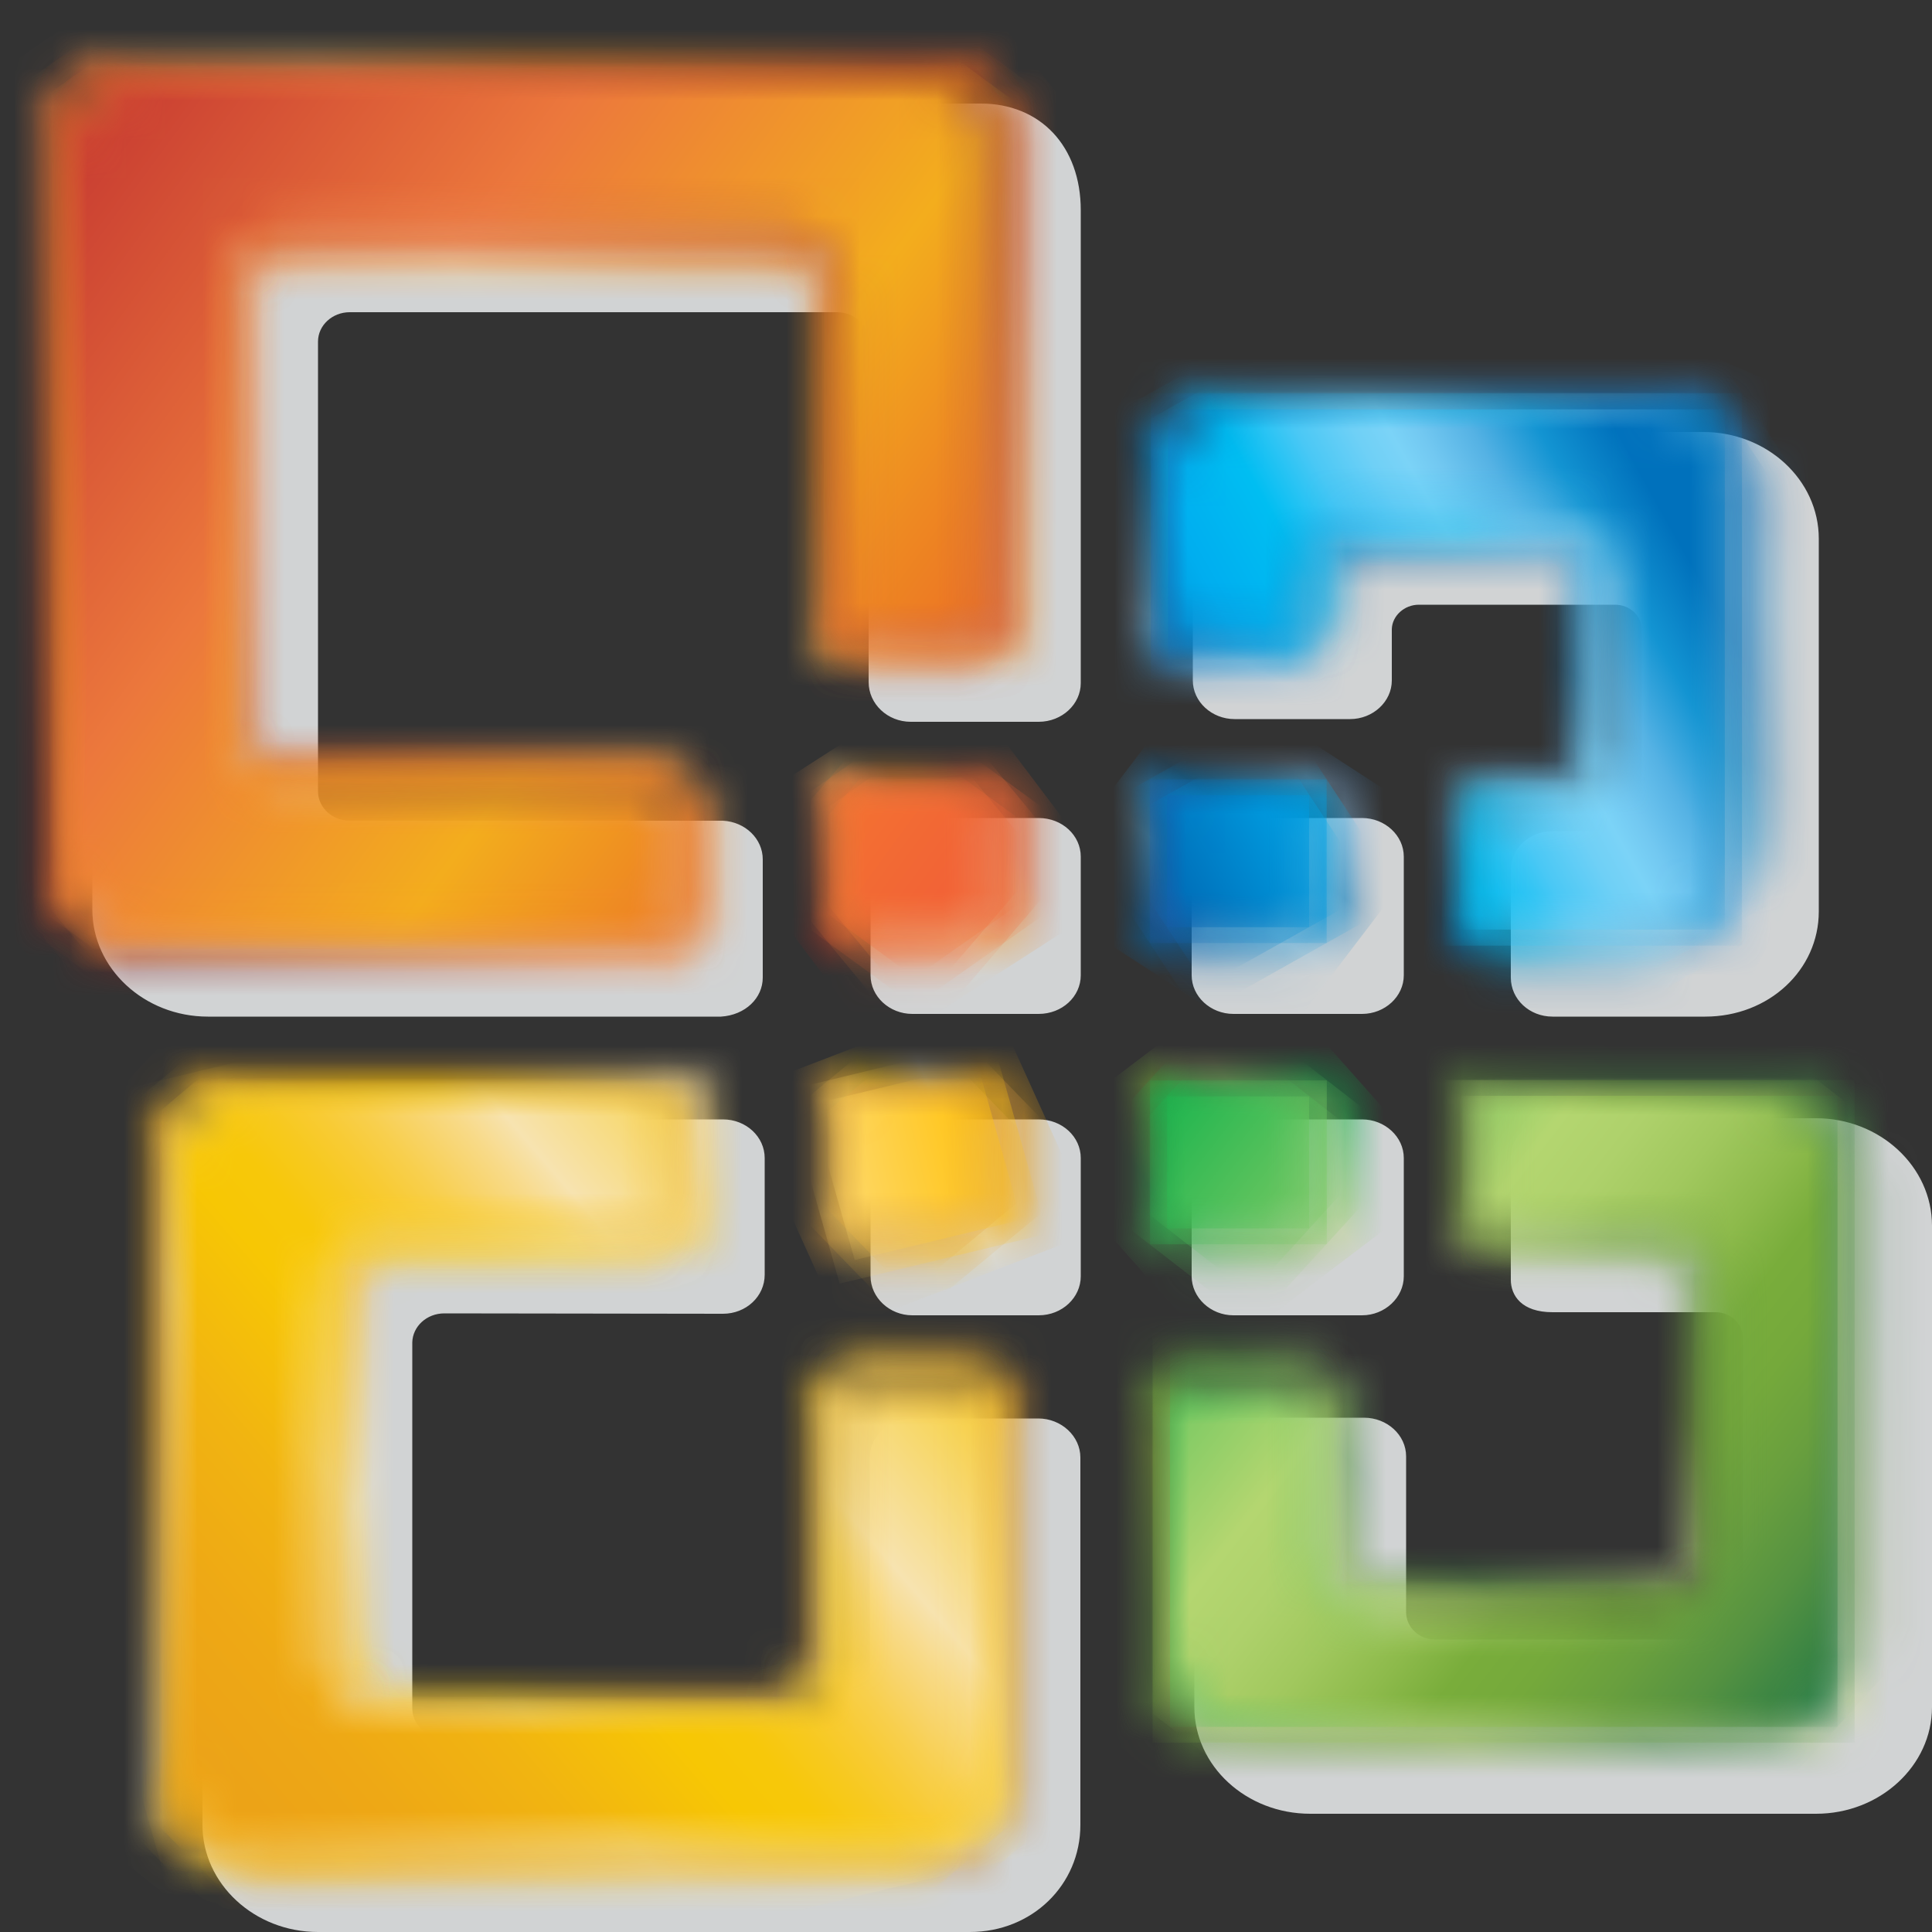 <svg width="50" height="50" viewBox="0 0 50 50" fill="none" xmlns="http://www.w3.org/2000/svg" xmlns:xlink="http://www.w3.org/1999/xlink">
	<rect x="0" y="0" width="50" height="50" fill="#333333" stroke="none"/>
	<desc>
			Created with Pixso.
	</desc>
	<defs>
		<linearGradient x1="7.631" y1="32.048" x2="22.278" y2="43.91" id="paint_linear_207_1423_0" gradientUnits="userSpaceOnUse">
			<stop stop-color="#FCAF17"/>
			<stop offset="0.297" stop-color="#FDEBB4"/>
			<stop offset="0.301" stop-color="#FDEAAF"/>
			<stop offset="0.336" stop-color="#FFE28D"/>
			<stop offset="0.372" stop-color="#FFDB6E"/>
			<stop offset="0.409" stop-color="#FFD650"/>
			<stop offset="0.449" stop-color="#FFD235"/>
			<stop offset="0.491" stop-color="#FFCF1E"/>
			<stop offset="0.538" stop-color="#FFCD0A"/>
			<stop offset="0.6" stop-color="#FFCD02"/>
			<stop offset="0.665" stop-color="#EDB81C"/>
			<stop offset="0.794" stop-color="#D89C2B"/>
			<stop offset="0.91" stop-color="#CC8C2F"/>
			<stop offset="1" stop-color="#C88731"/>
		</linearGradient>
		<linearGradient x1="25.979" y1="29.209" x2="21.471" y2="30.943" id="paint_linear_207_1430_0" gradientUnits="userSpaceOnUse">
			<stop stop-color="#ECA317"/>
			<stop offset="0.297" stop-color="#FDEBB4"/>
			<stop offset="0.301" stop-color="#FDEAAF"/>
			<stop offset="0.336" stop-color="#FFE28D"/>
			<stop offset="0.372" stop-color="#FFDB6E"/>
			<stop offset="0.409" stop-color="#FFD650"/>
			<stop offset="0.449" stop-color="#FFD235"/>
			<stop offset="0.491" stop-color="#FFCF1E"/>
			<stop offset="0.538" stop-color="#FFCD0A"/>
			<stop offset="0.6" stop-color="#FFCD02"/>
			<stop offset="0.627" stop-color="#F7C413"/>
			<stop offset="0.771" stop-color="#DCA531"/>
			<stop offset="0.9" stop-color="#CD9438"/>
			<stop offset="1" stop-color="#C88E3A"/>
		</linearGradient>
		<linearGradient x1="34.498" y1="28.225" x2="30.291" y2="31.417" id="paint_linear_207_1437_0" gradientUnits="userSpaceOnUse">
			<stop stop-color="#0DB14B"/>
			<stop offset="0.005" stop-color="#0DB14B"/>
			<stop offset="0.378" stop-color="#B4D670"/>
			<stop offset="0.446" stop-color="#AED16B"/>
			<stop offset="0.518" stop-color="#A1C85E"/>
			<stop offset="0.592" stop-color="#8DBA4B"/>
			<stop offset="0.649" stop-color="#79AD3B"/>
			<stop offset="0.728" stop-color="#76A93C"/>
			<stop offset="0.818" stop-color="#6BA03F"/>
			<stop offset="0.912" stop-color="#599344"/>
			<stop offset="1" stop-color="#3F8348"/>
		</linearGradient>
		<linearGradient x1="31.994" y1="43.921" x2="44.909" y2="30.123" id="paint_linear_207_1444_0" gradientUnits="userSpaceOnUse">
			<stop stop-color="#63923F"/>
			<stop offset="0.163" stop-color="#89B33C"/>
			<stop offset="0.342" stop-color="#3A8040"/>
			<stop offset="0.554" stop-color="#D3DF9E"/>
			<stop offset="0.574" stop-color="#CDDA97"/>
			<stop offset="0.608" stop-color="#BBCC82"/>
			<stop offset="0.653" stop-color="#9EB861"/>
			<stop offset="0.698" stop-color="#7EA441"/>
			<stop offset="1" stop-color="#417F43"/>
		</linearGradient>
		<linearGradient x1="30.431" y1="24.41" x2="34.334" y2="19.282" id="paint_linear_207_1451_0" gradientUnits="userSpaceOnUse">
			<stop stop-color="#0068AD"/>
			<stop offset="0.277" stop-color="#61B6E6"/>
			<stop offset="0.554" stop-color="#0068AD"/>
			<stop offset="0.852" stop-color="#84B8E3"/>
			<stop offset="0.887" stop-color="#81B5E2"/>
			<stop offset="0.918" stop-color="#77ADDE"/>
			<stop offset="0.948" stop-color="#67A1D7"/>
			<stop offset="0.977" stop-color="#4E91CD"/>
			<stop offset="1" stop-color="#2F81C4"/>
		</linearGradient>
		<linearGradient x1="34.799" y1="22.498" x2="40.658" y2="10.984" id="paint_linear_207_1458_0" gradientUnits="userSpaceOnUse">
			<stop stop-color="#0068AD"/>
			<stop offset="0.277" stop-color="#8BBBE0"/>
			<stop offset="0.554" stop-color="#0068AD"/>
			<stop offset="0.852" stop-color="#3C97CF"/>
			<stop offset="0.899" stop-color="#3A95CE"/>
			<stop offset="0.942" stop-color="#368EC9"/>
			<stop offset="0.981" stop-color="#3184C2"/>
			<stop offset="1" stop-color="#2E7DBD"/>
		</linearGradient>
		<linearGradient x1="20.644" y1="24.266" x2="25.603" y2="21.075" id="paint_linear_207_1465_0" gradientUnits="userSpaceOnUse">
			<stop stop-color="#8C2220"/>
			<stop offset="0.307" stop-color="#F4793B"/>
			<stop offset="0.574" stop-color="#FEC267"/>
			<stop offset="0.733" stop-color="#F7931E"/>
			<stop offset="0.791" stop-color="#F4901F"/>
			<stop offset="0.86" stop-color="#EE8523"/>
			<stop offset="0.934" stop-color="#E57427"/>
			<stop offset="1" stop-color="#DC5E2A"/>
		</linearGradient>
		<linearGradient x1="35.57" y1="13.932" x2="6.935" y2="34.073" id="paint_linear_207_1472_0" gradientUnits="userSpaceOnUse">
			<stop stop-color="#8C2220"/>
			<stop offset="0.4" stop-color="#F4793B"/>
			<stop offset="0.725" stop-color="#F7931E"/>
			<stop offset="0.799" stop-color="#F79120"/>
			<stop offset="0.887" stop-color="#F68629"/>
			<stop offset="0.981" stop-color="#F47634"/>
			<stop offset="1" stop-color="#F37237"/>
		</linearGradient>
		<linearGradient x1="-2.193" y1="3.37" x2="24.504" y2="22.913" id="paint_linear_207_1478_0" gradientUnits="userSpaceOnUse">
			<stop stop-color="#8C2220"/>
			<stop offset="0.4" stop-color="#F4793B"/>
			<stop offset="0.673" stop-color="#F7931E"/>
			<stop offset="0.686" stop-color="#F7921E"/>
			<stop offset="0.895" stop-color="#F37231"/>
			<stop offset="1" stop-color="#F26336"/>
		</linearGradient>
		<linearGradient x1="29.299" y1="22.283" x2="45.53" y2="22.283" id="paint_linear_207_1485_0" gradientUnits="userSpaceOnUse">
			<stop stop-color="#2E499E"/>
			<stop offset="0.155" stop-color="#0071BB"/>
			<stop offset="0.4" stop-color="#00AEEF"/>
			<stop offset="0.425" stop-color="#00B1F0"/>
			<stop offset="0.525" stop-color="#00BEF2"/>
			<stop offset="0.612" stop-color="#4AC8F5"/>
			<stop offset="0.682" stop-color="#6FD0F6"/>
			<stop offset="0.725" stop-color="#7BD3F7"/>
			<stop offset="0.762" stop-color="#72C8F1"/>
			<stop offset="0.825" stop-color="#55B2E4"/>
			<stop offset="0.906" stop-color="#1394D2"/>
			<stop offset="1" stop-color="#0071BC"/>
		</linearGradient>
		<linearGradient x1="28.135" y1="24.482" x2="44.338" y2="15.38" id="paint_linear_207_1491_0" gradientUnits="userSpaceOnUse">
			<stop stop-color="#2E499E"/>
			<stop offset="0.155" stop-color="#0071BB"/>
			<stop offset="0.4" stop-color="#00AEEF"/>
			<stop offset="0.425" stop-color="#00B1F0"/>
			<stop offset="0.525" stop-color="#00BEF2"/>
			<stop offset="0.612" stop-color="#4AC8F5"/>
			<stop offset="0.682" stop-color="#6FD0F6"/>
			<stop offset="0.725" stop-color="#7BD3F7"/>
			<stop offset="0.762" stop-color="#72C8F1"/>
			<stop offset="0.825" stop-color="#55B2E4"/>
			<stop offset="0.906" stop-color="#1394D2"/>
			<stop offset="1" stop-color="#0071BC"/>
		</linearGradient>
		<linearGradient x1="29.305" y1="17.335" x2="45.534" y2="17.335" id="paint_linear_207_1498_0" gradientUnits="userSpaceOnUse">
			<stop stop-color="#2E499E"/>
			<stop offset="0.155" stop-color="#0071BB"/>
			<stop offset="0.4" stop-color="#00AEEF"/>
			<stop offset="0.425" stop-color="#00B1F0"/>
			<stop offset="0.525" stop-color="#00BEF2"/>
			<stop offset="0.612" stop-color="#4AC8F5"/>
			<stop offset="0.682" stop-color="#6FD0F6"/>
			<stop offset="0.725" stop-color="#7BD3F7"/>
			<stop offset="0.762" stop-color="#72C8F1"/>
			<stop offset="0.825" stop-color="#55B2E4"/>
			<stop offset="0.906" stop-color="#1394D2"/>
			<stop offset="1" stop-color="#0071BC"/>
		</linearGradient>
		<linearGradient x1="27.193" y1="23.065" x2="43.426" y2="13.947" id="paint_linear_207_1504_0" gradientUnits="userSpaceOnUse">
			<stop stop-color="#2E499E"/>
			<stop offset="0.155" stop-color="#0071BB"/>
			<stop offset="0.4" stop-color="#00AEEF"/>
			<stop offset="0.425" stop-color="#00B1F0"/>
			<stop offset="0.525" stop-color="#00BEF2"/>
			<stop offset="0.612" stop-color="#4AC8F5"/>
			<stop offset="0.682" stop-color="#6FD0F6"/>
			<stop offset="0.725" stop-color="#7BD3F7"/>
			<stop offset="0.762" stop-color="#72C8F1"/>
			<stop offset="0.825" stop-color="#55B2E4"/>
			<stop offset="0.906" stop-color="#1394D2"/>
			<stop offset="1" stop-color="#0071BC"/>
		</linearGradient>
		<linearGradient x1="29.3" y1="30.086" x2="48.412" y2="30.086" id="paint_linear_207_1511_0" gradientUnits="userSpaceOnUse">
			<stop stop-color="#0DB14B"/>
			<stop offset="0.005" stop-color="#0DB14B"/>
			<stop offset="0.378" stop-color="#B4D670"/>
			<stop offset="0.446" stop-color="#AED16B"/>
			<stop offset="0.518" stop-color="#A1C85E"/>
			<stop offset="0.592" stop-color="#8DBA4B"/>
			<stop offset="0.649" stop-color="#79AD3B"/>
			<stop offset="0.713" stop-color="#75A93B"/>
			<stop offset="0.785" stop-color="#699F3E"/>
			<stop offset="0.861" stop-color="#559241"/>
			<stop offset="0.94" stop-color="#348144"/>
			<stop offset="1" stop-color="#007345"/>
		</linearGradient>
		<linearGradient x1="29.278" y1="27.879" x2="48.982" y2="43.18" id="paint_linear_207_1517_0" gradientUnits="userSpaceOnUse">
			<stop stop-color="#0DB14B"/>
			<stop offset="0.005" stop-color="#0DB14B"/>
			<stop offset="0.378" stop-color="#B4D670"/>
			<stop offset="0.446" stop-color="#AED16B"/>
			<stop offset="0.518" stop-color="#A1C85E"/>
			<stop offset="0.592" stop-color="#8DBA4B"/>
			<stop offset="0.649" stop-color="#79AD3B"/>
			<stop offset="0.713" stop-color="#75A93B"/>
			<stop offset="0.785" stop-color="#699F3E"/>
			<stop offset="0.861" stop-color="#559241"/>
			<stop offset="0.94" stop-color="#348144"/>
			<stop offset="1" stop-color="#007345"/>
		</linearGradient>
		<linearGradient x1="29.301" y1="36.514" x2="48.46" y2="36.514" id="paint_linear_207_1524_0" gradientUnits="userSpaceOnUse">
			<stop stop-color="#84B93A"/>
			<stop offset="0.378" stop-color="#B4D670"/>
			<stop offset="0.446" stop-color="#AED16B"/>
			<stop offset="0.518" stop-color="#A1C85E"/>
			<stop offset="0.592" stop-color="#8DBA4B"/>
			<stop offset="0.649" stop-color="#79AD3B"/>
			<stop offset="0.73" stop-color="#76A93C"/>
			<stop offset="0.822" stop-color="#6BA140"/>
			<stop offset="0.918" stop-color="#579445"/>
			<stop offset="1" stop-color="#3E8749"/>
		</linearGradient>
		<linearGradient x1="4.673" y1="46.662" x2="26.361" y2="28.707" id="paint_linear_207_1531_0" gradientUnits="userSpaceOnUse">
			<stop stop-color="#FDB913"/>
			<stop offset="0.297" stop-color="#FDEBB4"/>
			<stop offset="0.301" stop-color="#FDEAAF"/>
			<stop offset="0.336" stop-color="#FFE28D"/>
			<stop offset="0.372" stop-color="#FFDB6E"/>
			<stop offset="0.409" stop-color="#FFD650"/>
			<stop offset="0.449" stop-color="#FFD235"/>
			<stop offset="0.491" stop-color="#FFCF1E"/>
			<stop offset="0.538" stop-color="#FFCD0A"/>
			<stop offset="0.6" stop-color="#FFCD02"/>
			<stop offset="0.627" stop-color="#FDC813"/>
			<stop offset="0.771" stop-color="#ECB034"/>
			<stop offset="0.9" stop-color="#E5A43F"/>
			<stop offset="1" stop-color="#E29E42"/>
		</linearGradient>
		<linearGradient x1="27.225" y1="35.119" x2="2.555" y2="41.056" id="paint_linear_207_1537_0" gradientUnits="userSpaceOnUse">
			<stop stop-color="#FFC20E"/>
			<stop offset="0.297" stop-color="#FDEBB4"/>
			<stop offset="0.301" stop-color="#FDEAAF"/>
			<stop offset="0.336" stop-color="#FFE28D"/>
			<stop offset="0.372" stop-color="#FFDB6E"/>
			<stop offset="0.409" stop-color="#FFD650"/>
			<stop offset="0.449" stop-color="#FFD235"/>
			<stop offset="0.491" stop-color="#FFCF1E"/>
			<stop offset="0.538" stop-color="#FFCD0A"/>
			<stop offset="0.6" stop-color="#FFCD02"/>
			<stop offset="0.74" stop-color="#EFB92B"/>
			<stop offset="0.886" stop-color="#E4AB39"/>
			<stop offset="1" stop-color="#E0A63D"/>
		</linearGradient>
		<linearGradient x1="4.241" y1="46.238" x2="25.924" y2="28.286" id="paint_linear_207_1544_0" gradientUnits="userSpaceOnUse">
			<stop stop-color="#FDB913"/>
			<stop offset="0.297" stop-color="#FDEBB4"/>
			<stop offset="0.301" stop-color="#FDEAAF"/>
			<stop offset="0.336" stop-color="#FFE28D"/>
			<stop offset="0.372" stop-color="#FFDB6E"/>
			<stop offset="0.409" stop-color="#FFD650"/>
			<stop offset="0.449" stop-color="#FFD235"/>
			<stop offset="0.491" stop-color="#FFCF1E"/>
			<stop offset="0.538" stop-color="#FFCD0A"/>
			<stop offset="0.6" stop-color="#FFCD02"/>
			<stop offset="0.627" stop-color="#FDC813"/>
			<stop offset="0.771" stop-color="#ECB034"/>
			<stop offset="0.9" stop-color="#E5A43F"/>
			<stop offset="1" stop-color="#E29E42"/>
		</linearGradient>
		<linearGradient x1="25.663" y1="29.609" x2="0.997" y2="35.545" id="paint_linear_207_1550_0" gradientUnits="userSpaceOnUse">
			<stop stop-color="#FFC20E"/>
			<stop offset="0.297" stop-color="#FDEBB4"/>
			<stop offset="0.301" stop-color="#FDEAAF"/>
			<stop offset="0.336" stop-color="#FFE28D"/>
			<stop offset="0.372" stop-color="#FFDB6E"/>
			<stop offset="0.409" stop-color="#FFD650"/>
			<stop offset="0.449" stop-color="#FFD235"/>
			<stop offset="0.491" stop-color="#FFCF1E"/>
			<stop offset="0.538" stop-color="#FFCD0A"/>
			<stop offset="0.6" stop-color="#FFCD02"/>
			<stop offset="0.74" stop-color="#EFB92B"/>
			<stop offset="0.886" stop-color="#E4AB39"/>
			<stop offset="1" stop-color="#E0A63D"/>
		</linearGradient>
		<linearGradient x1="4.215" y1="46.217" x2="25.906" y2="28.259" id="paint_linear_207_1557_0" gradientUnits="userSpaceOnUse">
			<stop stop-color="#FDB913"/>
			<stop offset="0.297" stop-color="#FDEBB4"/>
			<stop offset="0.301" stop-color="#FDEAAF"/>
			<stop offset="0.336" stop-color="#FFE28D"/>
			<stop offset="0.372" stop-color="#FFDB6E"/>
			<stop offset="0.409" stop-color="#FFD650"/>
			<stop offset="0.449" stop-color="#FFD235"/>
			<stop offset="0.491" stop-color="#FFCF1E"/>
			<stop offset="0.538" stop-color="#FFCD0A"/>
			<stop offset="0.6" stop-color="#FFCD02"/>
			<stop offset="0.627" stop-color="#FDC813"/>
			<stop offset="0.771" stop-color="#ECB034"/>
			<stop offset="0.9" stop-color="#E5A43F"/>
			<stop offset="1" stop-color="#E29E42"/>
		</linearGradient>
		<linearGradient x1="25.666" y1="29.612" x2="0.992" y2="35.55" id="paint_linear_207_1563_0" gradientUnits="userSpaceOnUse">
			<stop stop-color="#FFC20E"/>
			<stop offset="0.297" stop-color="#FDEBB4"/>
			<stop offset="0.301" stop-color="#FDEAAF"/>
			<stop offset="0.336" stop-color="#FFE28D"/>
			<stop offset="0.372" stop-color="#FFDB6E"/>
			<stop offset="0.409" stop-color="#FFD650"/>
			<stop offset="0.449" stop-color="#FFD235"/>
			<stop offset="0.491" stop-color="#FFCF1E"/>
			<stop offset="0.538" stop-color="#FFCD0A"/>
			<stop offset="0.6" stop-color="#FFCD02"/>
			<stop offset="0.74" stop-color="#EFB92B"/>
			<stop offset="0.886" stop-color="#E4AB39"/>
			<stop offset="1" stop-color="#E0A63D"/>
		</linearGradient>
		<linearGradient x1="4.675" y1="46.66" x2="26.362" y2="28.704" id="paint_linear_207_1570_0" gradientUnits="userSpaceOnUse">
			<stop stop-color="#FDB913"/>
			<stop offset="0.297" stop-color="#FDEBB4"/>
			<stop offset="0.301" stop-color="#FDEAAF"/>
			<stop offset="0.336" stop-color="#FFE28D"/>
			<stop offset="0.372" stop-color="#FFDB6E"/>
			<stop offset="0.409" stop-color="#FFD650"/>
			<stop offset="0.449" stop-color="#FFD235"/>
			<stop offset="0.491" stop-color="#FFCF1E"/>
			<stop offset="0.538" stop-color="#FFCD0A"/>
			<stop offset="0.6" stop-color="#FFCD02"/>
			<stop offset="0.627" stop-color="#FDC813"/>
			<stop offset="0.771" stop-color="#ECB034"/>
			<stop offset="0.9" stop-color="#E5A43F"/>
			<stop offset="1" stop-color="#E29E42"/>
		</linearGradient>
		<linearGradient x1="23.765" y1="30.55" x2="5.893" y2="45.944" id="paint_linear_207_1576_0" gradientUnits="userSpaceOnUse">
			<stop stop-color="#F7C704"/>
			<stop offset="0.297" stop-color="#F7E3B0"/>
			<stop offset="0.304" stop-color="#F7E1A8"/>
			<stop offset="0.338" stop-color="#F8DA88"/>
			<stop offset="0.374" stop-color="#F8D46B"/>
			<stop offset="0.411" stop-color="#F8CF4D"/>
			<stop offset="0.45" stop-color="#F8CB34"/>
			<stop offset="0.492" stop-color="#F7C91E"/>
			<stop offset="0.539" stop-color="#F7C80A"/>
			<stop offset="0.6" stop-color="#F7C704"/>
			<stop offset="0.748" stop-color="#F1B411"/>
			<stop offset="0.89" stop-color="#EEA815"/>
			<stop offset="1" stop-color="#ECA317"/>
		</linearGradient>
		<linearGradient x1="1.564" y1="21.442" x2="25.443" y2="4.938" id="paint_linear_207_1583_0" gradientUnits="userSpaceOnUse">
			<stop stop-color="#8C2220"/>
			<stop offset="0.307" stop-color="#F4793B"/>
			<stop offset="0.574" stop-color="#FEC267"/>
			<stop offset="0.733" stop-color="#F7931E"/>
			<stop offset="0.791" stop-color="#F4901F"/>
			<stop offset="0.86" stop-color="#EE8523"/>
			<stop offset="0.934" stop-color="#E57427"/>
			<stop offset="1" stop-color="#DC5E2A"/>
		</linearGradient>
		<linearGradient x1="27.103" y1="3.602" x2="-1.615" y2="23.803" id="paint_linear_207_1590_0" gradientUnits="userSpaceOnUse">
			<stop stop-color="#8C2220"/>
			<stop offset="0.4" stop-color="#F4793B"/>
			<stop offset="0.725" stop-color="#F7931E"/>
			<stop offset="0.799" stop-color="#F79120"/>
			<stop offset="0.887" stop-color="#F68629"/>
			<stop offset="0.981" stop-color="#F47634"/>
			<stop offset="1" stop-color="#F37237"/>
		</linearGradient>
		<linearGradient x1="-1.214" y1="2.232" x2="25.472" y2="21.767" id="paint_linear_207_1596_0" gradientUnits="userSpaceOnUse">
			<stop stop-color="#8C2220"/>
			<stop offset="0.4" stop-color="#E3743A"/>
			<stop offset="0.673" stop-color="#E68C20"/>
			<stop offset="0.686" stop-color="#E68B20"/>
			<stop offset="0.895" stop-color="#E36D30"/>
			<stop offset="1" stop-color="#E15F35"/>
		</linearGradient>
		<linearGradient x1="27.096" y1="3.606" x2="-1.624" y2="23.808" id="paint_linear_207_1603_0" gradientUnits="userSpaceOnUse">
			<stop stop-color="#8C2220"/>
			<stop offset="0.4" stop-color="#F4793B"/>
			<stop offset="0.725" stop-color="#F7931E"/>
			<stop offset="0.799" stop-color="#F79120"/>
			<stop offset="0.887" stop-color="#F68629"/>
			<stop offset="0.981" stop-color="#F47634"/>
			<stop offset="1" stop-color="#F37237"/>
		</linearGradient>
		<linearGradient x1="-1.21" y1="2.198" x2="25.489" y2="21.743" id="paint_linear_207_1609_0" gradientUnits="userSpaceOnUse">
			<stop stop-color="#BC282E"/>
			<stop offset="0.4" stop-color="#EC783C"/>
			<stop offset="0.673" stop-color="#F3AD1D"/>
			<stop offset="0.804" stop-color="#EE8922"/>
			<stop offset="0.934" stop-color="#EB6924"/>
			<stop offset="1" stop-color="#E95A25"/>
		</linearGradient>
		<linearGradient x1="35.622" y1="13.91" x2="6.886" y2="34.123" id="paint_linear_207_1616_0" gradientUnits="userSpaceOnUse">
			<stop stop-color="#8C2220"/>
			<stop offset="0.4" stop-color="#F4793B"/>
			<stop offset="0.725" stop-color="#F7931E"/>
			<stop offset="0.799" stop-color="#F79120"/>
			<stop offset="0.887" stop-color="#F68629"/>
			<stop offset="0.981" stop-color="#F47634"/>
			<stop offset="1" stop-color="#F37237"/>
		</linearGradient>
		<linearGradient x1="-2.205" y1="3.33" x2="24.51" y2="22.886" id="paint_linear_207_1622_0" gradientUnits="userSpaceOnUse">
			<stop stop-color="#BC3333"/>
			<stop offset="0.4" stop-color="#F4793B"/>
			<stop offset="0.673" stop-color="#F7931E"/>
			<stop offset="0.686" stop-color="#F7921E"/>
			<stop offset="0.895" stop-color="#F37231"/>
			<stop offset="1" stop-color="#F26336"/>
		</linearGradient>
		<linearGradient x1="29.306" y1="17.327" x2="45.54" y2="17.327" id="paint_linear_207_1629_0" gradientUnits="userSpaceOnUse">
			<stop stop-color="#2E499E"/>
			<stop offset="0.155" stop-color="#0071BB"/>
			<stop offset="0.4" stop-color="#00AEEF"/>
			<stop offset="0.425" stop-color="#00B1F0"/>
			<stop offset="0.525" stop-color="#00BEF2"/>
			<stop offset="0.612" stop-color="#4AC8F5"/>
			<stop offset="0.682" stop-color="#6FD0F6"/>
			<stop offset="0.725" stop-color="#7BD3F7"/>
			<stop offset="0.762" stop-color="#72C8F1"/>
			<stop offset="0.825" stop-color="#55B2E4"/>
			<stop offset="0.906" stop-color="#1394D2"/>
			<stop offset="1" stop-color="#0071BC"/>
		</linearGradient>
		<linearGradient x1="27.186" y1="23.065" x2="43.418" y2="13.947" id="paint_linear_207_1635_0" gradientUnits="userSpaceOnUse">
			<stop stop-color="#2E499E"/>
			<stop offset="0.155" stop-color="#0071BB"/>
			<stop offset="0.4" stop-color="#00AEEF"/>
			<stop offset="0.425" stop-color="#00B1F0"/>
			<stop offset="0.525" stop-color="#00BEF2"/>
			<stop offset="0.612" stop-color="#4AC8F5"/>
			<stop offset="0.682" stop-color="#6FD0F6"/>
			<stop offset="0.725" stop-color="#7BD3F7"/>
			<stop offset="0.762" stop-color="#72C8F1"/>
			<stop offset="0.825" stop-color="#55B2E4"/>
			<stop offset="0.906" stop-color="#1394D2"/>
			<stop offset="1" stop-color="#0071BC"/>
		</linearGradient>
		<linearGradient x1="29.295" y1="22.287" x2="45.557" y2="22.287" id="paint_linear_207_1642_0" gradientUnits="userSpaceOnUse">
			<stop stop-color="#2E499E"/>
			<stop offset="0.155" stop-color="#0071BB"/>
			<stop offset="0.4" stop-color="#00AEEF"/>
			<stop offset="0.425" stop-color="#00B1F0"/>
			<stop offset="0.525" stop-color="#00BEF2"/>
			<stop offset="0.612" stop-color="#4AC8F5"/>
			<stop offset="0.682" stop-color="#6FD0F6"/>
			<stop offset="0.725" stop-color="#7BD3F7"/>
			<stop offset="0.762" stop-color="#72C8F1"/>
			<stop offset="0.825" stop-color="#55B2E4"/>
			<stop offset="0.906" stop-color="#1394D2"/>
			<stop offset="1" stop-color="#0071BC"/>
		</linearGradient>
		<linearGradient x1="28.127" y1="24.478" x2="44.356" y2="15.362" id="paint_linear_207_1648_0" gradientUnits="userSpaceOnUse">
			<stop stop-color="#2E499E"/>
			<stop offset="0.155" stop-color="#0071BB"/>
			<stop offset="0.4" stop-color="#00AEEF"/>
			<stop offset="0.425" stop-color="#00B1F0"/>
			<stop offset="0.525" stop-color="#00BEF2"/>
			<stop offset="0.612" stop-color="#4AC8F5"/>
			<stop offset="0.682" stop-color="#6FD0F6"/>
			<stop offset="0.725" stop-color="#7BD3F7"/>
			<stop offset="0.762" stop-color="#72C8F1"/>
			<stop offset="0.825" stop-color="#55B2E4"/>
			<stop offset="0.906" stop-color="#1394D2"/>
			<stop offset="1" stop-color="#0071BC"/>
		</linearGradient>
		<linearGradient x1="29.295" y1="36.512" x2="48.448" y2="36.512" id="paint_linear_207_1655_0" gradientUnits="userSpaceOnUse">
			<stop stop-color="#0DB14B"/>
			<stop offset="0.005" stop-color="#0DB14B"/>
			<stop offset="0.378" stop-color="#B4D670"/>
			<stop offset="0.446" stop-color="#AED16B"/>
			<stop offset="0.518" stop-color="#A1C85E"/>
			<stop offset="0.592" stop-color="#8DBA4B"/>
			<stop offset="0.649" stop-color="#79AD3B"/>
			<stop offset="0.713" stop-color="#75A93B"/>
			<stop offset="0.785" stop-color="#699F3E"/>
			<stop offset="0.861" stop-color="#559241"/>
			<stop offset="0.94" stop-color="#348144"/>
			<stop offset="1" stop-color="#007345"/>
		</linearGradient>
		<linearGradient x1="28.66" y1="28.56" x2="48.404" y2="43.892" id="paint_linear_207_1661_0" gradientUnits="userSpaceOnUse">
			<stop stop-color="#0DB14B"/>
			<stop offset="0.005" stop-color="#0DB14B"/>
			<stop offset="0.378" stop-color="#B4D670"/>
			<stop offset="0.446" stop-color="#AED16B"/>
			<stop offset="0.518" stop-color="#A1C85E"/>
			<stop offset="0.592" stop-color="#8DBA4B"/>
			<stop offset="0.649" stop-color="#79AD3B"/>
			<stop offset="0.713" stop-color="#75A93B"/>
			<stop offset="0.785" stop-color="#699F3E"/>
			<stop offset="0.861" stop-color="#559241"/>
			<stop offset="0.94" stop-color="#348144"/>
			<stop offset="1" stop-color="#007345"/>
		</linearGradient>
		<linearGradient x1="29.298" y1="30.085" x2="48.444" y2="30.085" id="paint_linear_207_1668_0" gradientUnits="userSpaceOnUse">
			<stop stop-color="#0DB14B"/>
			<stop offset="0.005" stop-color="#0DB14B"/>
			<stop offset="0.378" stop-color="#B4D670"/>
			<stop offset="0.446" stop-color="#AED16B"/>
			<stop offset="0.518" stop-color="#A1C85E"/>
			<stop offset="0.592" stop-color="#8DBA4B"/>
			<stop offset="0.649" stop-color="#79AD3B"/>
			<stop offset="0.713" stop-color="#75A93B"/>
			<stop offset="0.785" stop-color="#699F3E"/>
			<stop offset="0.861" stop-color="#559241"/>
			<stop offset="0.94" stop-color="#348144"/>
			<stop offset="1" stop-color="#007345"/>
		</linearGradient>
		<linearGradient x1="29.243" y1="27.897" x2="48.976" y2="43.221" id="paint_linear_207_1674_0" gradientUnits="userSpaceOnUse">
			<stop stop-color="#0DB14B"/>
			<stop offset="0.005" stop-color="#0DB14B"/>
			<stop offset="0.378" stop-color="#B4D670"/>
			<stop offset="0.446" stop-color="#AED16B"/>
			<stop offset="0.518" stop-color="#A1C85E"/>
			<stop offset="0.592" stop-color="#8DBA4B"/>
			<stop offset="0.649" stop-color="#79AD3B"/>
			<stop offset="0.713" stop-color="#75A93B"/>
			<stop offset="0.785" stop-color="#699F3E"/>
			<stop offset="0.861" stop-color="#559241"/>
			<stop offset="0.94" stop-color="#348144"/>
			<stop offset="1" stop-color="#007345"/>
		</linearGradient>
	</defs>
	<path id="path" d="M26.87 36.71L23.6 36.71C23 36.71 22.51 37.17 22.51 37.72L22.52 44.21C22.52 44.64 22.15 44.98 21.69 44.98L11.5 44.98C11.04 44.98 10.67 44.64 10.67 44.21L10.67 34.74C10.68 34.33 11.04 33.99 11.5 33.99C11.5 33.99 18.71 34 18.71 34C19.31 34 19.79 33.55 19.79 32.99L19.79 29.97C19.79 29.42 19.31 28.97 18.71 28.97L8.23 28.97C6.58 28.97 5.24 30.21 5.24 31.74L5.24 47.23C5.24 48.75 6.58 50 8.23 50L25.1 50C26.71 50 27.96 48.78 27.96 47.23L27.96 37.72C27.96 37.17 27.47 36.71 26.87 36.71ZM31.92 26.24L35.25 26.24C35.84 26.24 36.33 25.79 36.33 25.24L36.33 22.17C36.33 21.62 35.84 21.17 35.25 21.17L31.92 21.17C31.33 21.17 30.84 21.62 30.84 22.17L30.84 25.24C30.84 25.79 31.33 26.24 31.92 26.24ZM26.88 28.97L23.61 28.97C23.02 28.97 22.53 29.42 22.53 29.97L22.53 33.03C22.53 33.58 23.02 34.04 23.61 34.04L26.88 34.04C27.49 34.04 27.97 33.58 27.97 33.03L27.97 29.97C27.97 29.42 27.49 28.97 26.88 28.97ZM31.95 18.61L34.94 18.61C35.53 18.61 36.02 18.16 36.02 17.61L36.02 16.28C36.03 15.94 36.34 15.65 36.72 15.65L41.8 15.65C42.18 15.65 42.49 15.94 42.49 16.29L42.49 20.87C42.49 21.21 42.17 21.51 41.8 21.51L40.18 21.51C39.58 21.51 39.1 21.96 39.1 22.51L39.1 25.3C39.1 25.86 39.58 26.31 40.18 26.31L44.13 26.31C45.78 26.31 47.07 25.1 47.07 23.59L47.07 13.94C47.07 12.42 45.73 11.18 44.08 11.18L33.86 11.18C32.21 11.18 30.87 12.42 30.87 13.94L30.87 17.61C30.87 18.16 31.36 18.61 31.95 18.61ZM31.92 34.04L35.25 34.04C35.84 34.04 36.33 33.58 36.33 33.03L36.33 29.97C36.33 29.42 35.84 28.97 35.25 28.97L31.92 28.97C31.33 28.97 30.84 29.42 30.84 29.97L30.84 33.03C30.84 33.58 31.33 34.04 31.92 34.04ZM47 28.94L40.18 28.94C39.59 28.94 39.1 29.4 39.1 29.95L39.1 33.12C39.1 33.53 39.38 33.96 40.18 33.96L44.41 33.96C44.79 33.96 45.11 34.27 45.11 34.64L45.11 41.73C45.11 42.12 44.78 42.43 44.37 42.43L37.13 42.43C36.73 42.43 36.4 42.12 36.39 41.74L36.39 37.69C36.39 37.14 35.9 36.69 35.3 36.69L32 36.69C31.4 36.69 30.91 37.14 30.91 37.69L30.91 44.18C30.91 45.7 32.25 46.94 33.91 46.94L47 46.94C48.65 46.94 50 45.7 50 44.18L50 31.72C50 30.19 48.65 28.94 47 28.94ZM25.38 2.68L5.38 2.68C3.73 2.68 2.39 3.92 2.39 5.44L2.39 23.54C2.39 25.06 3.73 26.31 5.38 26.31L18.66 26.31C19.29 26.27 19.74 25.83 19.74 25.3L19.74 22.24C19.74 21.71 19.29 21.27 18.71 21.24L9.05 21.24C8.6 21.24 8.23 20.9 8.23 20.48L8.23 8.84C8.23 8.42 8.6 8.08 9.05 8.08L21.66 8.08C22.12 8.08 22.48 8.42 22.48 8.84L22.48 17.65C22.48 18.22 22.97 18.68 23.57 18.68L26.88 18.68C27.49 18.68 27.97 18.22 27.97 17.68L27.97 5.44C27.97 3.79 26.93 2.68 25.38 2.68ZM26.88 21.17L23.61 21.17C23.02 21.17 22.53 21.62 22.53 22.17L22.53 25.24C22.53 25.79 23.02 26.24 23.61 26.24L26.88 26.24C27.49 26.24 27.97 25.79 27.97 25.24L27.97 22.17C27.97 21.62 27.49 21.17 26.88 21.17Z" fill="#D1D3D4" fill-opacity="1" fill-rule="nonzero"/>
	<mask id="mask207_1420" mask-type="alpha" maskUnits="userSpaceOnUse" x="3.702" y="27.553" width="22.717" height="21.025">
		<path id="SVGID_1_" d="M25.33 35.3L22.06 35.3C21.45 35.3 20.97 35.74 20.97 36.3L20.98 42.8C20.98 43.21 20.61 43.55 20.16 43.55L9.96 43.55C9.5 43.55 9.13 43.21 9.13 42.8L9.13 33.32C9.14 32.91 9.5 32.57 9.96 32.57C9.97 32.57 17.17 32.58 17.17 32.58C17.77 32.58 18.25 32.13 18.25 31.57L18.25 28.55C18.25 27.99 17.77 27.55 17.17 27.55L6.69 27.55C5.04 27.55 3.7 28.79 3.7 30.31L3.7 45.81C3.7 47.33 5.04 48.57 6.69 48.57L23.56 48.57C25.16 48.57 26.41 47.36 26.41 45.81L26.41 36.3C26.41 35.74 25.93 35.3 25.33 35.3ZM25.97 45.81C25.97 47.1 24.95 48.16 23.56 48.16L6.69 48.16C5.29 48.16 4.15 47.1 4.15 45.81L4.14 30.31C4.14 29.02 5.29 27.96 6.69 27.96L17.17 27.96C17.51 27.96 17.8 28.23 17.8 28.55L17.8 31.57C17.8 31.9 17.51 32.17 17.17 32.17L9.96 32.15C9.26 32.15 8.69 32.68 8.68 33.32L8.68 42.8C8.68 43.44 9.26 43.97 9.96 43.97L20.16 43.97C20.86 43.97 21.42 43.44 21.42 42.8L21.42 36.3C21.42 35.97 21.7 35.71 22.06 35.71L25.33 35.71C25.69 35.71 25.97 35.97 25.97 36.3L25.97 45.81Z" fill="#000000" fill-opacity="1" fill-rule="nonzero"/>
	</mask>
	<g mask="url(#mask207_1420)">
		<path id="polygon" d="M13.57 17.15L37.7 36.69L16.54 58.97L-7.59 39.43L13.57 17.15Z" fill="url(#paint_linear_207_1423_0)" fill-opacity="1" fill-rule="nonzero"/>
	</g>
	<mask id="mask207_1427" mask-type="alpha" maskUnits="userSpaceOnUse" x="20.997" y="27.549" width="5.434" height="5.069">
		<path id="SVGID_4_" d="M25.34 27.54L22.08 27.54C21.48 27.54 20.99 27.99 20.99 28.55L20.99 31.61C20.99 32.16 21.48 32.61 22.08 32.61L25.34 32.61C25.94 32.61 26.43 32.16 26.43 31.61L26.43 28.55C26.43 27.99 25.94 27.54 25.34 27.54ZM25.98 31.61C25.98 31.93 25.69 32.2 25.34 32.2L22.08 32.2C21.73 32.2 21.44 31.93 21.44 31.61L21.44 28.55C21.44 28.22 21.73 27.96 22.08 27.96L25.34 27.96C25.69 27.96 25.98 28.22 25.98 28.55L25.98 31.61Z" fill="#000000" fill-opacity="1" fill-rule="nonzero"/>
	</mask>
	<g mask="url(#mask207_1427)">
		<path id="polygon" d="M28.38 31.86L21.8 34.4L19.04 28.29L25.62 25.76L28.38 31.86Z" fill="url(#paint_linear_207_1430_0)" fill-opacity="1" fill-rule="nonzero"/>
	</g>
	<mask id="mask207_1434" mask-type="alpha" maskUnits="userSpaceOnUse" x="29.303" y="27.549" width="5.49" height="5.069">
		<path id="SVGID_7_" d="M30.39 32.61L33.7 32.61C34.3 32.61 34.79 32.16 34.79 31.61L34.79 28.55C34.79 27.99 34.3 27.54 33.7 27.54L30.39 27.54C29.79 27.54 29.3 27.99 29.3 28.55L29.3 31.61C29.3 32.16 29.79 32.61 30.39 32.61ZM29.75 28.55C29.75 28.22 30.04 27.96 30.39 27.96L33.7 27.96C34.05 27.96 34.33 28.22 34.33 28.55L34.33 31.61C34.33 31.93 34.05 32.2 33.7 32.2L30.39 32.2C30.04 32.2 29.75 31.93 29.75 31.61L29.75 28.55Z" fill="#000000" fill-opacity="1" fill-rule="nonzero"/>
	</mask>
	<g mask="url(#mask207_1434)">
		<path id="polygon" d="M37.48 30.57L31.51 35.1L26.61 29.59L32.58 25.06L37.48 30.57Z" fill="url(#paint_linear_207_1437_0)" fill-opacity="1" fill-rule="nonzero"/>
	</g>
	<mask id="mask207_1441" mask-type="alpha" maskUnits="userSpaceOnUse" x="29.376" y="27.529" width="19.076" height="17.99">
		<path id="SVGID_10_" d="M45.46 27.52L38.64 27.52C38.05 27.52 37.56 27.97 37.56 28.53L37.56 31.69C37.56 32.1 37.84 32.53 38.64 32.53L42.87 32.53C43.25 32.54 43.57 32.85 43.57 33.22L43.57 40.31C43.57 40.69 43.23 41 42.82 41L35.59 41C35.18 41 34.85 40.7 34.84 40.32L34.84 36.26C34.84 35.72 34.36 35.27 33.76 35.27L30.46 35.27C29.86 35.27 29.37 35.72 29.37 36.26L29.37 42.75C29.37 44.28 30.72 45.51 32.37 45.51L45.46 45.51C47.11 45.51 48.45 44.28 48.45 42.75L48.45 30.29C48.45 28.77 47.11 27.52 45.46 27.52ZM48 42.75C48 44.04 46.86 45.1 45.46 45.1L32.36 45.1C30.97 45.1 29.82 44.04 29.82 42.75L29.82 36.26C29.82 35.95 30.1 35.68 30.46 35.68L33.76 35.68C34.11 35.68 34.4 35.95 34.4 36.26L34.4 40.33C34.41 40.93 34.94 41.42 35.59 41.42L42.82 41.42C43.48 41.42 44.02 40.92 44.02 40.31L44.02 33.22C44.02 32.62 43.5 32.13 42.87 32.12L38.64 32.12C38.3 32.12 38.01 32.02 38.01 31.69L38.01 28.53C38.01 28.2 38.3 27.94 38.64 27.94L45.46 27.94C46.86 27.94 48 28.99 48 30.29L48 42.75Z" fill="#000000" fill-opacity="1" fill-rule="nonzero"/>
	</mask>
	<g mask="url(#mask207_1441)">
		<path id="polygon" d="M19.73 37.82L37.53 18.81L58.08 35.22L40.29 54.23L19.73 37.82Z" fill="url(#paint_linear_207_1444_0)" fill-opacity="1" fill-rule="nonzero"/>
	</g>
	<mask id="mask207_1448" mask-type="alpha" maskUnits="userSpaceOnUse" x="29.303" y="19.757" width="5.49" height="5.065">
		<path id="SVGID_13_" d="M30.39 24.82L33.7 24.82C34.3 24.82 34.79 24.37 34.79 23.81L34.79 20.75C34.79 20.2 34.3 19.75 33.7 19.75L30.39 19.75C29.79 19.75 29.3 20.2 29.3 20.75L29.3 23.81C29.3 24.37 29.79 24.82 30.39 24.82ZM29.75 20.75C29.75 20.43 30.04 20.16 30.39 20.16L33.7 20.16C34.05 20.16 34.33 20.43 34.33 20.75L34.33 23.82C34.33 24.14 34.05 24.4 33.7 24.4L30.39 24.4C30.04 24.4 29.75 24.14 29.75 23.82L29.75 20.75Z" fill="#000000" fill-opacity="1" fill-rule="nonzero"/>
	</mask>
	<g mask="url(#mask207_1448)">
		<path id="polygon" d="M26.72 23.14L31.11 17.37L37.37 21.43L32.97 27.2L26.72 23.14Z" fill="url(#paint_linear_207_1451_0)" fill-opacity="1" fill-rule="nonzero"/>
	</g>
	<mask id="mask207_1455" mask-type="alpha" maskUnits="userSpaceOnUse" x="29.333" y="9.756" width="16.205" height="15.133">
		<path id="SVGID_16_" d="M30.41 17.19L33.4 17.19C34 17.19 34.48 16.74 34.48 16.19L34.48 14.86C34.49 14.51 34.8 14.23 35.18 14.23L40.26 14.23C40.64 14.23 40.96 14.52 40.96 14.87L40.96 19.44C40.96 19.79 40.64 20.09 40.26 20.09L38.64 20.09C38.05 20.09 37.56 20.54 37.56 21.08L37.56 23.88C37.56 24.43 38.05 24.88 38.64 24.88L42.59 24.88C44.24 24.88 45.53 23.69 45.53 22.16L45.53 12.52C45.53 11 44.19 9.75 42.53 9.75L32.32 9.75C30.66 9.75 29.33 11 29.33 12.52L29.33 16.19C29.33 16.74 29.81 17.19 30.41 17.19ZM29.78 12.67L29.78 12.52C29.78 11.23 30.92 10.17 32.32 10.17L42.53 10.17C43.94 10.17 45.08 11.23 45.08 12.52L45.08 22.16C45.08 23.45 43.99 24.47 42.59 24.47L38.64 24.47C38.3 24.47 38.01 24.21 38.01 23.88L38.01 21.08C38.01 20.77 38.3 20.5 38.64 20.5L40.26 20.5C40.89 20.5 41.41 20.02 41.41 19.44L41.41 14.87C41.41 14.29 40.89 13.81 40.26 13.81L35.18 13.81C34.55 13.81 34.05 14.28 34.03 14.85L34.03 16.19C34.03 16.51 33.75 16.77 33.4 16.77L30.41 16.77C30.06 16.77 29.78 16.51 29.78 16.19L29.78 12.67Z" fill="#000000" fill-opacity="1" fill-rule="nonzero"/>
	</mask>
	<g mask="url(#mask207_1455)">
		<path id="polygon" d="M23.02 22.15L32.26 3.99L51.84 12.49L42.6 30.64L23.02 22.15Z" fill="url(#paint_linear_207_1458_0)" fill-opacity="1" fill-rule="nonzero"/>
	</g>
	<mask id="mask207_1462" mask-type="alpha" maskUnits="userSpaceOnUse" x="20.997" y="19.757" width="5.434" height="5.065">
		<path id="SVGID_19_" d="M25.34 19.75L22.08 19.75C21.48 19.75 20.99 20.2 20.99 20.75L20.99 23.81C20.99 24.37 21.48 24.82 22.08 24.82L25.34 24.82C25.94 24.82 26.43 24.37 26.43 23.81L26.43 20.75C26.43 20.2 25.94 19.75 25.34 19.75ZM25.98 23.81C25.98 24.14 25.69 24.4 25.34 24.4L22.08 24.4C21.73 24.4 21.44 24.14 21.44 23.81L21.44 20.75C21.44 20.43 21.73 20.16 22.08 20.16L25.34 20.16C25.69 20.16 25.98 20.43 25.98 20.75L25.98 23.81Z" fill="#000000" fill-opacity="1" fill-rule="nonzero"/>
	</mask>
	<g mask="url(#mask207_1462)">
		<path id="polygon" d="M18.42 21.41L24.65 17.4L29 23.16L22.77 27.17L18.42 21.41Z" fill="url(#paint_linear_207_1465_0)" fill-opacity="1" fill-rule="nonzero"/>
	</g>
	<mask id="mask207_1469" mask-type="alpha" maskUnits="userSpaceOnUse" x="21.446" y="20.169" width="4.535" height="4.238">
		<path id="SVGID_22_" d="M25.34 20.16L22.08 20.16C21.73 20.16 21.44 20.43 21.44 20.75L21.44 23.82C21.44 24.14 21.73 24.4 22.08 24.4L25.34 24.4C25.69 24.4 25.98 24.14 25.98 23.82L25.98 20.75C25.98 20.43 25.69 20.16 25.34 20.16ZM25.53 23.81C25.53 23.91 25.45 23.99 25.34 23.99L22.08 23.99C21.98 23.99 21.89 23.91 21.89 23.81L21.89 20.75C21.89 20.66 21.98 20.57 22.08 20.57L25.34 20.57C25.45 20.57 25.53 20.66 25.53 20.75L25.53 23.81Z" fill="#000000" fill-opacity="1" fill-rule="nonzero"/>
	</mask>
	<g mask="url(#mask207_1469)">
		<path id="polygon" d="M28.19 22.85L23.11 26.42L19.23 21.72L24.31 18.14L28.19 22.85Z" fill="url(#paint_linear_207_1472_0)" fill-opacity="1" fill-rule="nonzero"/>
	</g>
	<mask id="mask207_1475" mask-type="alpha" maskUnits="userSpaceOnUse" x="21.446" y="20.169" width="4.535" height="4.238">
		<path id="SVGID_22_" d="M25.34 20.16L22.08 20.16C21.73 20.16 21.44 20.43 21.44 20.75L21.44 23.82C21.44 24.14 21.73 24.4 22.08 24.4L25.34 24.4C25.69 24.4 25.98 24.14 25.98 23.82L25.98 20.75C25.98 20.43 25.69 20.16 25.34 20.16ZM25.53 23.81C25.53 23.91 25.45 23.99 25.34 23.99L22.08 23.99C21.98 23.99 21.89 23.91 21.89 23.81L21.89 20.75C21.89 20.66 21.98 20.57 22.08 20.57L25.34 20.57C25.45 20.57 25.53 20.66 25.53 20.75L25.53 23.81Z" fill="#000000" fill-opacity="1" fill-rule="nonzero"/>
	</mask>
	<g mask="url(#mask207_1475)">
		<path id="polygon" d="M23.19 18.13L28.21 21.8L24.23 26.44L19.21 22.77L23.19 18.13Z" fill="url(#paint_linear_207_1478_0)" fill-opacity="1" fill-rule="nonzero"/>
	</g>
	<mask id="mask207_1482" mask-type="alpha" maskUnits="userSpaceOnUse" x="29.752" y="20.169" width="4.586" height="4.238">
		<path id="SVGID_26_" d="M30.39 24.4L33.7 24.4C34.05 24.4 34.33 24.14 34.33 23.82L34.33 20.75C34.33 20.43 34.05 20.16 33.7 20.16L30.39 20.16C30.04 20.16 29.75 20.43 29.75 20.75L29.75 23.82C29.75 24.14 30.04 24.4 30.39 24.4ZM30.2 20.75C30.2 20.66 30.29 20.58 30.39 20.58L33.7 20.58C33.8 20.58 33.89 20.66 33.89 20.75L33.89 23.82C33.89 23.91 33.8 23.99 33.7 23.99L30.39 23.99C30.29 23.99 30.2 23.91 30.2 23.82L30.2 20.75Z" fill="#000000" fill-opacity="1" fill-rule="nonzero"/>
	</mask>
	<g mask="url(#mask207_1482)">
		<rect id="rect" x="29.757" y="20.17" width="4.577" height="4.236" fill="url(#paint_linear_207_1485_0)" fill-opacity="1"/>
	</g>
	<mask id="mask207_1488" mask-type="alpha" maskUnits="userSpaceOnUse" x="29.752" y="20.169" width="4.586" height="4.238">
		<path id="SVGID_26_" d="M30.39 24.4L33.7 24.4C34.05 24.4 34.33 24.14 34.33 23.82L34.33 20.75C34.33 20.43 34.05 20.16 33.7 20.16L30.39 20.16C30.04 20.16 29.75 20.43 29.75 20.75L29.75 23.82C29.75 24.14 30.04 24.4 30.39 24.4ZM30.2 20.75C30.2 20.66 30.29 20.58 30.39 20.58L33.7 20.58C33.8 20.58 33.89 20.66 33.89 20.75L33.89 23.82C33.89 23.91 33.8 23.99 33.7 23.99L30.39 23.99C30.29 23.99 30.2 23.91 30.2 23.82L30.2 20.75Z" fill="#000000" fill-opacity="1" fill-rule="nonzero"/>
	</mask>
	<g mask="url(#mask207_1488)">
		<path id="polygon" d="M27.71 21.31L33.09 18.28L36.37 23.26L30.99 26.28L27.71 21.31Z" fill="url(#paint_linear_207_1491_0)" fill-opacity="1" fill-rule="nonzero"/>
	</g>
	<mask id="mask207_1495" mask-type="alpha" maskUnits="userSpaceOnUse" x="29.782" y="10.175" width="15.305" height="14.299">
		<path id="SVGID_30_" d="M30.41 16.77L33.4 16.77C33.75 16.77 34.03 16.51 34.03 16.19L34.03 14.86C34.05 14.28 34.55 13.81 35.18 13.81L40.26 13.81C40.89 13.81 41.41 14.29 41.41 14.87L41.41 19.44C41.41 20.02 40.89 20.5 40.26 20.5L38.64 20.5C38.3 20.5 38.01 20.77 38.01 21.08L38.01 23.88C38.01 24.21 38.3 24.47 38.64 24.47L42.59 24.47C43.99 24.47 45.08 23.45 45.08 22.16L45.08 12.52C45.08 11.23 43.94 10.17 42.53 10.17L32.32 10.17C30.92 10.17 29.78 11.23 29.78 12.52L29.78 16.19C29.78 16.51 30.06 16.77 30.41 16.77ZM30.22 12.52C30.22 11.46 31.16 10.59 32.32 10.59L42.53 10.59C43.69 10.59 44.63 11.46 44.63 12.52L44.63 22.16C44.63 23.22 43.73 24.05 42.59 24.05L38.64 24.05C38.54 24.05 38.45 23.98 38.45 23.88L38.45 21.08C38.45 21 38.54 20.92 38.64 20.92L40.26 20.92C41.13 20.92 41.85 20.25 41.85 19.44L41.85 14.87C41.85 14.06 41.13 13.4 40.26 13.4L35.18 13.4C34.31 13.4 33.6 14.05 33.58 14.85L33.58 16.19C33.58 16.28 33.5 16.36 33.4 16.36L30.41 16.36C30.31 16.36 30.22 16.28 30.22 16.19L30.22 12.52Z" fill="#000000" fill-opacity="1" fill-rule="nonzero"/>
	</mask>
	<g mask="url(#mask207_1495)">
		<rect id="rect" x="29.782" y="10.175" width="15.3" height="14.298" fill="url(#paint_linear_207_1498_0)" fill-opacity="1"/>
	</g>
	<mask id="mask207_1501" mask-type="alpha" maskUnits="userSpaceOnUse" x="29.782" y="10.175" width="15.305" height="14.299">
		<path id="SVGID_30_" d="M30.41 16.77L33.4 16.77C33.75 16.77 34.03 16.51 34.03 16.19L34.03 14.86C34.05 14.28 34.55 13.81 35.18 13.81L40.26 13.81C40.89 13.81 41.41 14.29 41.41 14.87L41.41 19.44C41.41 20.02 40.89 20.5 40.26 20.5L38.64 20.5C38.3 20.5 38.01 20.77 38.01 21.08L38.01 23.88C38.01 24.21 38.3 24.47 38.64 24.47L42.59 24.47C43.99 24.47 45.08 23.45 45.08 22.16L45.08 12.52C45.08 11.23 43.94 10.17 42.53 10.17L32.32 10.17C30.92 10.17 29.78 11.23 29.78 12.52L29.78 16.19C29.78 16.51 30.06 16.77 30.41 16.77ZM30.22 12.52C30.22 11.46 31.16 10.59 32.32 10.59L42.53 10.59C43.69 10.59 44.63 11.46 44.63 12.52L44.63 22.16C44.63 23.22 43.73 24.05 42.59 24.05L38.64 24.05C38.54 24.05 38.45 23.98 38.45 23.88L38.45 21.08C38.45 21 38.54 20.92 38.64 20.92L40.26 20.92C41.13 20.92 41.85 20.25 41.85 19.44L41.85 14.87C41.85 14.06 41.13 13.4 40.26 13.4L35.18 13.4C34.31 13.4 33.6 14.05 33.58 14.85L33.58 16.19C33.58 16.28 33.5 16.36 33.4 16.36L30.41 16.36C30.31 16.36 30.22 16.28 30.22 16.19L30.22 12.52Z" fill="#000000" fill-opacity="1" fill-rule="nonzero"/>
	</mask>
	<g mask="url(#mask207_1501)">
		<path id="polygon" d="M22.9 14.03L40.95 3.89L51.96 20.61L33.91 30.74L22.9 14.03Z" fill="url(#paint_linear_207_1504_0)" fill-opacity="1" fill-rule="nonzero"/>
	</g>
	<mask id="mask207_1508" mask-type="alpha" maskUnits="userSpaceOnUse" x="29.752" y="27.96" width="4.586" height="4.243">
		<path id="SVGID_34_" d="M30.39 32.2L33.7 32.2C34.05 32.2 34.33 31.93 34.33 31.61L34.33 28.55C34.33 28.22 34.05 27.96 33.7 27.96L30.39 27.96C30.04 27.96 29.75 28.22 29.75 28.55L29.75 31.61C29.75 31.93 30.04 32.2 30.39 32.2ZM30.2 28.55C30.2 28.45 30.29 28.37 30.39 28.37L33.7 28.37C33.8 28.37 33.89 28.45 33.89 28.55L33.89 31.61C33.89 31.7 33.8 31.79 33.7 31.79L30.39 31.79C30.29 31.79 30.2 31.7 30.2 31.61L30.2 28.55Z" fill="#000000" fill-opacity="1" fill-rule="nonzero"/>
	</mask>
	<g mask="url(#mask207_1508)">
		<rect id="rect" x="29.762" y="27.96" width="4.576" height="4.242" fill="url(#paint_linear_207_1511_0)" fill-opacity="1"/>
	</g>
	<mask id="mask207_1514" mask-type="alpha" maskUnits="userSpaceOnUse" x="29.752" y="27.96" width="4.586" height="4.243">
		<path id="SVGID_34_" d="M30.39 32.2L33.7 32.2C34.05 32.2 34.33 31.93 34.33 31.61L34.33 28.55C34.33 28.22 34.05 27.96 33.7 27.96L30.39 27.96C30.04 27.96 29.75 28.22 29.75 28.55L29.75 31.61C29.75 31.93 30.04 32.2 30.39 32.2ZM30.2 28.55C30.2 28.45 30.29 28.37 30.39 28.37L33.7 28.37C33.8 28.37 33.89 28.45 33.89 28.55L33.89 31.61C33.89 31.7 33.8 31.79 33.7 31.79L30.39 31.79C30.29 31.79 30.2 31.7 30.2 31.61L30.2 28.55Z" fill="#000000" fill-opacity="1" fill-rule="nonzero"/>
	</mask>
	<g mask="url(#mask207_1514)">
		<path id="polygon" d="M31.65 25.87L36.6 29.71L32.43 34.28L27.48 30.44L31.65 25.87Z" fill="url(#paint_linear_207_1517_0)" fill-opacity="1" fill-rule="nonzero"/>
	</g>
	<mask id="mask207_1521" mask-type="alpha" maskUnits="userSpaceOnUse" x="29.829" y="27.949" width="18.177" height="17.155">
		<path id="SVGID_38_" d="M45.46 27.94L38.64 27.94C38.3 27.94 38.01 28.2 38.01 28.53L38.01 31.69C38.01 32.02 38.3 32.12 38.64 32.12L42.87 32.12C43.5 32.13 44.02 32.62 44.02 33.22L44.02 40.31C44.02 40.92 43.48 41.42 42.82 41.42L35.59 41.42C34.94 41.42 34.41 40.93 34.4 40.33L34.4 36.26C34.4 35.95 34.11 35.68 33.76 35.68L30.46 35.68C30.1 35.68 29.82 35.95 29.82 36.26L29.82 42.75C29.82 44.04 30.97 45.1 32.37 45.1L45.46 45.1C46.86 45.1 48 44.04 48 42.75L48 30.29C48 28.99 46.86 27.94 45.46 27.94ZM47.55 42.75C47.55 43.83 46.61 44.69 45.46 44.69L32.36 44.69C31.21 44.69 30.27 43.83 30.27 42.75L30.27 36.26C30.27 36.17 30.35 36.1 30.46 36.1L33.76 36.1C33.86 36.1 33.95 36.17 33.95 36.26L33.95 40.33C33.96 41.16 34.7 41.83 35.59 41.83L42.82 41.83C43.73 41.83 44.47 41.15 44.47 40.31L44.47 33.22C44.47 32.39 43.77 31.73 42.88 31.7L38.64 31.7L38.42 31.67L38.45 28.53C38.45 28.43 38.54 28.35 38.64 28.35L45.46 28.35C46.61 28.35 47.55 29.22 47.55 30.29L47.55 42.75Z" fill="#000000" fill-opacity="1" fill-rule="nonzero"/>
	</mask>
	<g mask="url(#mask207_1521)">
		<rect id="rect" x="29.829" y="27.949" width="18.169" height="17.152" fill="url(#paint_linear_207_1524_0)" fill-opacity="1"/>
	</g>
	<mask id="mask207_1528" mask-type="alpha" maskUnits="userSpaceOnUse" x="4.147" y="27.969" width="21.826" height="20.198">
		<path id="SVGID_41_" d="M25.33 35.71L22.06 35.71C21.7 35.71 21.42 35.97 21.42 36.3L21.42 42.8C21.42 43.44 20.86 43.97 20.16 43.97L9.96 43.97C9.26 43.97 8.68 43.44 8.68 42.8L8.68 33.32C8.69 32.68 9.26 32.15 9.96 32.15L17.17 32.17C17.51 32.17 17.8 31.9 17.8 31.57L17.8 28.55C17.8 28.23 17.51 27.96 17.17 27.96L6.69 27.96C5.29 27.96 4.14 29.02 4.14 30.31L4.15 45.81C4.15 47.1 5.29 48.16 6.69 48.16L23.56 48.16C24.95 48.16 25.97 47.1 25.97 45.81L25.97 36.3C25.97 35.97 25.69 35.71 25.33 35.71ZM25.52 45.81C25.52 46.91 24.68 47.75 23.56 47.75L6.69 47.75C5.54 47.75 4.59 46.88 4.59 45.81L4.59 30.31C4.59 29.25 5.53 28.38 6.69 28.38L17.17 28.38C17.27 28.38 17.36 28.46 17.36 28.55L17.36 31.57C17.36 31.67 17.27 31.75 17.17 31.75L9.96 31.74C9.01 31.74 8.24 32.45 8.24 33.32L8.24 42.79C8.24 43.67 9.01 44.38 9.96 44.38L20.16 44.38C21.11 44.38 21.87 43.67 21.87 42.79L21.87 40.69L21.87 36.3C21.87 36.2 21.95 36.13 22.06 36.13L25.33 36.13C25.43 36.13 25.52 36.2 25.52 36.3L25.52 45.81Z" fill="#000000" fill-opacity="1" fill-rule="nonzero"/>
	</mask>
	<g mask="url(#mask207_1528)">
		<path id="polygon" d="M-6.73 36.96L16.24 17.95L36.84 39.16L13.87 58.18L-6.73 36.96Z" fill="url(#paint_linear_207_1531_0)" fill-opacity="1" fill-rule="nonzero"/>
	</g>
	<mask id="mask207_1534" mask-type="alpha" maskUnits="userSpaceOnUse" x="4.147" y="27.969" width="21.826" height="20.198">
		<path id="SVGID_41_" d="M25.33 35.71L22.06 35.71C21.7 35.71 21.42 35.97 21.42 36.3L21.42 42.8C21.42 43.44 20.86 43.97 20.16 43.97L9.96 43.97C9.26 43.97 8.68 43.44 8.68 42.8L8.68 33.32C8.69 32.68 9.26 32.15 9.96 32.15L17.17 32.17C17.51 32.17 17.8 31.9 17.8 31.57L17.8 28.55C17.8 28.23 17.51 27.96 17.17 27.96L6.69 27.96C5.29 27.96 4.14 29.02 4.14 30.31L4.15 45.81C4.15 47.1 5.29 48.16 6.69 48.16L23.56 48.16C24.95 48.16 25.97 47.1 25.97 45.81L25.97 36.3C25.97 35.97 25.69 35.71 25.33 35.71ZM25.52 45.81C25.52 46.91 24.68 47.75 23.56 47.75L6.69 47.75C5.54 47.75 4.59 46.88 4.59 45.81L4.59 30.31C4.59 29.25 5.53 28.38 6.69 28.38L17.17 28.38C17.27 28.38 17.36 28.46 17.36 28.55L17.36 31.57C17.36 31.67 17.27 31.75 17.17 31.75L9.96 31.74C9.01 31.74 8.24 32.45 8.24 33.32L8.24 42.79C8.24 43.67 9.01 44.38 9.96 44.38L20.16 44.38C21.11 44.38 21.87 43.67 21.87 42.79L21.87 40.69L21.87 36.3C21.87 36.2 21.95 36.13 22.06 36.13L25.33 36.13C25.43 36.13 25.52 36.2 25.52 36.3L25.52 45.81Z" fill="#000000" fill-opacity="1" fill-rule="nonzero"/>
	</mask>
	<g mask="url(#mask207_1534)">
		<path id="polygon" d="M31.31 46.88L5.53 53.08L-1.2 29.25L24.58 23.04L31.31 46.88Z" fill="url(#paint_linear_207_1537_0)" fill-opacity="1" fill-rule="nonzero"/>
	</g>
	<mask id="mask207_1541" mask-type="alpha" maskUnits="userSpaceOnUse" x="21.446" y="27.96" width="4.535" height="4.243">
		<path id="SVGID_45_" d="M25.34 27.96L22.08 27.96C21.73 27.96 21.44 28.22 21.44 28.55L21.44 31.61C21.44 31.93 21.73 32.2 22.08 32.2L25.34 32.2C25.69 32.2 25.98 31.93 25.98 31.61L25.98 28.55C25.98 28.22 25.69 27.96 25.34 27.96ZM25.53 31.61C25.53 31.7 25.45 31.79 25.34 31.79L22.08 31.79C21.98 31.79 21.89 31.7 21.89 31.61L21.89 28.55C21.89 28.45 21.98 28.37 22.08 28.37L25.34 28.37C25.45 28.37 25.53 28.45 25.53 28.55L25.53 31.61Z" fill="#000000" fill-opacity="1" fill-rule="nonzero"/>
	</mask>
	<g mask="url(#mask207_1541)">
		<path id="polygon" d="M19.16 29.85L23.96 25.87L28.26 30.31L23.46 34.28L19.16 29.85Z" fill="url(#paint_linear_207_1544_0)" fill-opacity="1" fill-rule="nonzero"/>
	</g>
	<mask id="mask207_1547" mask-type="alpha" maskUnits="userSpaceOnUse" x="21.446" y="27.96" width="4.535" height="4.243">
		<path id="SVGID_45_" d="M25.34 27.96L22.08 27.96C21.73 27.96 21.44 28.22 21.44 28.55L21.44 31.61C21.44 31.93 21.73 32.2 22.08 32.2L25.34 32.2C25.69 32.2 25.98 31.93 25.98 31.61L25.98 28.55C25.98 28.22 25.69 27.96 25.34 27.96ZM25.53 31.61C25.53 31.7 25.45 31.79 25.34 31.79L22.08 31.79C21.98 31.79 21.89 31.7 21.89 31.61L21.89 28.55C21.89 28.45 21.98 28.37 22.08 28.37L25.34 28.37C25.45 28.37 25.53 28.45 25.53 28.55L25.53 31.61Z" fill="#000000" fill-opacity="1" fill-rule="nonzero"/>
	</mask>
	<g mask="url(#mask207_1547)">
		<path id="polygon" d="M27.1 31.93L21.73 33.22L20.32 28.23L25.69 26.93L27.1 31.93Z" fill="url(#paint_linear_207_1550_0)" fill-opacity="1" fill-rule="nonzero"/>
	</g>
	<mask id="mask207_1554" mask-type="alpha" maskUnits="userSpaceOnUse" x="21.892" y="28.375" width="3.644" height="3.416">
		<path id="SVGID_49_" d="M25.34 28.37L22.08 28.37C21.98 28.37 21.89 28.45 21.89 28.55L21.89 31.61C21.89 31.7 21.98 31.79 22.08 31.79L25.34 31.79C25.45 31.79 25.53 31.7 25.53 31.61L25.53 28.55C25.53 28.45 25.45 28.37 25.34 28.37Z" fill="#000000" fill-opacity="1" fill-rule="nonzero"/>
	</mask>
	<g mask="url(#mask207_1554)">
		<path id="polygon" d="M20.05 29.89L23.91 26.7L27.37 30.26L23.51 33.46L20.05 29.89Z" fill="url(#paint_linear_207_1557_0)" fill-opacity="1" fill-rule="nonzero"/>
	</g>
	<mask id="mask207_1560" mask-type="alpha" maskUnits="userSpaceOnUse" x="21.892" y="28.375" width="3.644" height="3.416">
		<path id="SVGID_49_" d="M25.34 28.37L22.08 28.37C21.98 28.37 21.89 28.45 21.89 28.55L21.89 31.61C21.89 31.7 21.98 31.79 22.08 31.79L25.34 31.79C25.45 31.79 25.53 31.7 25.53 31.61L25.53 28.55C25.53 28.45 25.45 28.37 25.34 28.37Z" fill="#000000" fill-opacity="1" fill-rule="nonzero"/>
	</mask>
	<g mask="url(#mask207_1560)">
		<path id="polygon" d="M26.43 31.57L22.12 32.61L20.98 28.59L25.3 27.55L26.43 31.57Z" fill="url(#paint_linear_207_1563_0)" fill-opacity="1" fill-rule="nonzero"/>
	</g>
	<mask id="mask207_1567" mask-type="alpha" maskUnits="userSpaceOnUse" x="4.597" y="28.384" width="20.926" height="19.368">
		<path id="SVGID_53_" d="M25.33 36.13L22.06 36.13C21.95 36.13 21.87 36.2 21.87 36.3L21.87 40.69L21.87 42.79C21.87 43.67 21.11 44.38 20.16 44.38L9.96 44.38C9.01 44.38 8.24 43.67 8.24 42.79L8.24 33.32C8.24 32.45 9.01 31.74 9.96 31.74L17.17 31.75C17.27 31.75 17.36 31.67 17.36 31.57L17.36 28.55C17.36 28.46 17.27 28.38 17.17 28.38L6.69 28.38C5.53 28.38 4.59 29.25 4.59 30.31L4.59 45.81C4.59 46.88 5.54 47.75 6.69 47.75L23.56 47.75C24.68 47.75 25.52 46.91 25.52 45.81L25.52 36.3C25.52 36.2 25.43 36.13 25.33 36.13Z" fill="#000000" fill-opacity="1" fill-rule="nonzero"/>
	</mask>
	<g mask="url(#mask207_1567)">
		<path id="polygon" d="M-5.83 37.01L16.19 18.77L35.94 39.12L13.92 57.35L-5.83 37.01Z" fill="url(#paint_linear_207_1570_0)" fill-opacity="1" fill-rule="nonzero"/>
	</g>
	<mask id="mask207_1573" mask-type="alpha" maskUnits="userSpaceOnUse" x="4.597" y="28.384" width="20.926" height="19.368">
		<path id="SVGID_53_" d="M25.33 36.13L22.06 36.13C21.95 36.13 21.87 36.2 21.87 36.3L21.87 40.69L21.87 42.79C21.87 43.67 21.11 44.38 20.16 44.38L9.96 44.38C9.01 44.38 8.24 43.67 8.24 42.79L8.24 33.32C8.24 32.45 9.01 31.74 9.96 31.74L17.17 31.75C17.27 31.75 17.36 31.67 17.36 31.57L17.36 28.55C17.36 28.46 17.27 28.38 17.17 28.38L6.69 28.38C5.53 28.38 4.59 29.25 4.59 30.31L4.59 45.81C4.59 46.88 5.54 47.75 6.69 47.75L23.56 47.75C24.68 47.75 25.52 46.91 25.52 45.81L25.52 36.3C25.52 36.2 25.43 36.13 25.33 36.13Z" fill="#000000" fill-opacity="1" fill-rule="nonzero"/>
	</mask>
	<g mask="url(#mask207_1573)">
		<path id="polygon" d="M35.98 38.74L14.33 57.39L-5.87 37.39L15.78 18.74L35.98 38.74Z" fill="url(#paint_linear_207_1576_0)" fill-opacity="1" fill-rule="nonzero"/>
	</g>
	<mask id="mask207_1580" mask-type="alpha" maskUnits="userSpaceOnUse" x="0.852" y="1.263" width="25.579" height="23.626">
		<path id="SVGID_57_" d="M23.84 1.26L3.84 1.26C2.19 1.26 0.85 2.5 0.85 4.02L0.85 22.11C0.85 23.64 2.19 24.88 3.84 24.88L17.12 24.88C17.75 24.84 18.2 24.41 18.2 23.88L18.2 20.82C18.2 20.29 17.75 19.85 17.17 19.82L12.82 19.82L7.51 19.82C7.06 19.82 6.69 19.47 6.69 19.06L6.69 7.41C6.69 7 7.06 6.66 7.51 6.66L20.12 6.66C20.57 6.66 20.94 7 20.94 7.41L20.94 16.23C20.94 16.8 21.42 17.25 22.03 17.25L25.34 17.25C25.94 17.25 26.43 16.8 26.43 16.25L26.43 4.02C26.43 2.37 25.39 1.26 23.84 1.26ZM25.98 12.74L25.98 16.25C25.98 16.56 25.69 16.83 25.34 16.83L22.03 16.83C21.68 16.83 21.39 16.56 21.39 16.25L21.39 7.41C21.39 6.77 20.82 6.24 20.12 6.24L7.51 6.24C6.82 6.24 6.25 6.77 6.25 7.41L6.25 19.05C6.25 19.7 6.82 20.23 7.51 20.23L17.15 20.23C17.49 20.24 17.75 20.51 17.75 20.82L17.75 23.88C17.75 24.19 17.49 24.44 17.15 24.46L3.84 24.47C2.44 24.47 1.3 23.41 1.3 22.11L1.3 4.02C1.3 2.73 2.44 1.67 3.84 1.67L23.84 1.67C25.23 1.67 25.98 2.73 25.98 4.02L25.98 12.74Z" fill="#000000" fill-opacity="1" fill-rule="nonzero"/>
	</mask>
	<g mask="url(#mask207_1580)">
		<path id="polygon" d="M-11.43 9.74L17.24 -10.07L38.7 16.4L10.03 36.22L-11.43 9.74Z" fill="url(#paint_linear_207_1583_0)" fill-opacity="1" fill-rule="nonzero"/>
	</g>
	<mask id="mask207_1587" mask-type="alpha" maskUnits="userSpaceOnUse" x="1.301" y="1.678" width="24.68" height="22.795">
		<path id="SVGID_60_" d="M23.84 1.67L3.84 1.67C2.44 1.67 1.3 2.73 1.3 4.02L1.3 22.11C1.3 23.41 2.44 24.47 3.84 24.47L17.15 24.47C17.49 24.45 17.75 24.19 17.75 23.88L17.75 20.82C17.75 20.51 17.49 20.25 17.15 20.23L7.51 20.23C6.82 20.23 6.25 19.71 6.25 19.06L6.25 7.41C6.25 6.77 6.82 6.24 7.51 6.24L20.12 6.24C20.82 6.24 21.39 6.77 21.39 7.41L21.39 16.25C21.39 16.56 21.67 16.83 22.03 16.83L25.34 16.83C25.69 16.83 25.98 16.56 25.98 16.25L25.98 4.02C25.98 2.73 25.23 1.67 23.84 1.67ZM25.53 16.25C25.53 16.34 25.45 16.42 25.34 16.42L22.03 16.42C21.92 16.42 21.84 16.34 21.84 16.25L21.84 7.41C21.84 6.54 21.07 5.83 20.12 5.83L7.51 5.83C6.56 5.83 5.79 6.54 5.79 7.41L5.79 19.06C5.79 19.93 6.56 20.65 7.51 20.65L17.15 20.65C17.22 20.66 17.3 20.73 17.3 20.82L17.3 23.88C17.3 23.97 17.22 24.05 17.13 24.05L3.84 24.05C2.68 24.05 1.75 23.18 1.75 22.11L1.75 4.02C1.75 2.95 2.68 2.09 3.84 2.09L23.84 2.09C25.09 2.09 25.53 3.08 25.53 4.02L25.53 16.25Z" fill="#000000" fill-opacity="1" fill-rule="nonzero"/>
	</mask>
	<g mask="url(#mask207_1587)">
		<path id="polygon" d="M37.87 16.1L10.36 35.46L-10.6 10.04L16.91 -9.31L37.87 16.1Z" fill="url(#paint_linear_207_1590_0)" fill-opacity="1" fill-rule="nonzero"/>
	</g>
	<mask id="mask207_1593" mask-type="alpha" maskUnits="userSpaceOnUse" x="1.301" y="1.678" width="24.68" height="22.795">
		<path id="SVGID_60_" d="M23.84 1.67L3.84 1.67C2.44 1.67 1.3 2.73 1.3 4.02L1.3 22.11C1.3 23.41 2.44 24.47 3.84 24.47L17.15 24.47C17.49 24.45 17.75 24.19 17.75 23.88L17.75 20.82C17.75 20.51 17.49 20.25 17.15 20.23L7.51 20.23C6.82 20.23 6.25 19.71 6.25 19.06L6.25 7.41C6.25 6.77 6.82 6.24 7.51 6.24L20.12 6.24C20.82 6.24 21.39 6.77 21.39 7.41L21.39 16.25C21.39 16.56 21.67 16.83 22.03 16.83L25.34 16.83C25.69 16.83 25.98 16.56 25.98 16.25L25.98 4.02C25.98 2.73 25.23 1.67 23.84 1.67ZM25.53 16.25C25.53 16.34 25.45 16.42 25.34 16.42L22.03 16.42C21.92 16.42 21.84 16.34 21.84 16.25L21.84 7.41C21.84 6.54 21.07 5.83 20.12 5.83L7.51 5.83C6.56 5.83 5.79 6.54 5.79 7.41L5.79 19.06C5.79 19.93 6.56 20.65 7.51 20.65L17.15 20.65C17.22 20.66 17.3 20.73 17.3 20.82L17.3 23.88C17.3 23.97 17.22 24.05 17.13 24.05L3.84 24.05C2.68 24.05 1.75 23.18 1.75 22.11L1.75 4.02C1.75 2.95 2.68 2.09 3.84 2.09L23.84 2.09C25.09 2.09 25.53 3.08 25.53 4.02L25.53 16.25Z" fill="#000000" fill-opacity="1" fill-rule="nonzero"/>
	</mask>
	<g mask="url(#mask207_1593)">
		<path id="polygon" d="M10.82 -9.42L37.99 10.47L16.45 35.56L-10.72 15.67L10.82 -9.42Z" fill="url(#paint_linear_207_1596_0)" fill-opacity="1" fill-rule="nonzero"/>
	</g>
	<mask id="mask207_1600" mask-type="alpha" maskUnits="userSpaceOnUse" x="1.751" y="2.094" width="23.785" height="21.965">
		<path id="SVGID_64_" d="M23.84 2.09L3.84 2.09C2.68 2.09 1.75 2.95 1.75 4.02L1.75 22.11C1.75 23.18 2.68 24.05 3.84 24.05L17.13 24.05C17.23 24.05 17.3 23.97 17.3 23.88L17.3 20.82C17.3 20.73 17.23 20.66 17.15 20.65L7.51 20.65C6.56 20.65 5.79 19.93 5.79 19.06L5.79 7.41C5.79 6.54 6.56 5.83 7.51 5.83L20.12 5.83C21.07 5.83 21.84 6.54 21.84 7.41L21.84 16.25C21.84 16.34 21.92 16.42 22.03 16.42L25.34 16.42C25.45 16.42 25.53 16.34 25.53 16.25L25.53 4.02C25.53 3.08 25.09 2.09 23.84 2.09Z" fill="#000000" fill-opacity="1" fill-rule="nonzero"/>
	</mask>
	<g mask="url(#mask207_1600)">
		<path id="polygon" d="M37 15.99L10.48 34.64L-9.72 10.15L16.8 -8.5L37 15.99Z" fill="url(#paint_linear_207_1603_0)" fill-opacity="1" fill-rule="nonzero"/>
	</g>
	<mask id="mask207_1606" mask-type="alpha" maskUnits="userSpaceOnUse" x="1.751" y="2.094" width="23.785" height="21.965">
		<path id="SVGID_64_" d="M23.84 2.09L3.84 2.09C2.68 2.09 1.75 2.95 1.75 4.02L1.75 22.11C1.75 23.18 2.68 24.05 3.84 24.05L17.13 24.05C17.23 24.05 17.3 23.97 17.3 23.88L17.3 20.82C17.3 20.73 17.23 20.66 17.15 20.65L7.51 20.65C6.56 20.65 5.79 19.93 5.79 19.06L5.79 7.41C5.79 6.54 6.56 5.83 7.51 5.83L20.12 5.83C21.07 5.83 21.84 6.54 21.84 7.41L21.84 16.25C21.84 16.34 21.92 16.42 22.03 16.42L25.34 16.42C25.45 16.42 25.53 16.34 25.53 16.25L25.53 4.02C25.53 3.08 25.09 2.09 23.84 2.09Z" fill="#000000" fill-opacity="1" fill-rule="nonzero"/>
	</mask>
	<g mask="url(#mask207_1606)">
		<path id="polygon" d="M10.92 -8.6L37.11 10.57L16.35 34.75L-9.83 15.58L10.92 -8.6Z" fill="url(#paint_linear_207_1609_0)" fill-opacity="1" fill-rule="nonzero"/>
	</g>
	<mask id="mask207_1613" mask-type="alpha" maskUnits="userSpaceOnUse" x="21.892" y="20.58" width="3.644" height="3.416">
		<path id="SVGID_68_" d="M25.34 20.58L22.08 20.58C21.98 20.58 21.89 20.66 21.89 20.75L21.89 23.82C21.89 23.91 21.98 23.99 22.08 23.99L25.34 23.99C25.45 23.99 25.53 23.91 25.53 23.82L25.53 20.75C25.53 20.66 25.45 20.58 25.34 20.58Z" fill="#000000" fill-opacity="1" fill-rule="nonzero"/>
	</mask>
	<g mask="url(#mask207_1613)">
		<path id="polygon" d="M27.31 22.74L23.23 25.61L20.1 21.83L24.19 18.95L27.31 22.74Z" fill="url(#paint_linear_207_1616_0)" fill-opacity="1" fill-rule="nonzero"/>
	</g>
	<mask id="mask207_1619" mask-type="alpha" maskUnits="userSpaceOnUse" x="21.892" y="20.58" width="3.644" height="3.416">
		<path id="SVGID_68_" d="M25.34 20.58L22.08 20.58C21.98 20.58 21.89 20.66 21.89 20.75L21.89 23.82C21.89 23.91 21.98 23.99 22.08 23.99L25.34 23.99C25.45 23.99 25.53 23.91 25.53 23.82L25.53 20.75C25.53 20.66 25.45 20.58 25.34 20.58Z" fill="#000000" fill-opacity="1" fill-rule="nonzero"/>
	</mask>
	<g mask="url(#mask207_1619)">
		<path id="polygon" d="M23.29 18.94L27.33 21.89L24.12 25.63L20.09 22.67L23.29 18.94Z" fill="url(#paint_linear_207_1622_0)" fill-opacity="1" fill-rule="nonzero"/>
	</g>
	<mask id="mask207_1626" mask-type="alpha" maskUnits="userSpaceOnUse" x="30.228" y="10.59" width="14.411" height="13.469">
		<path id="SVGID_72_" d="M30.41 16.36L33.4 16.36C33.5 16.36 33.58 16.28 33.58 16.19L33.58 14.85C33.6 14.05 34.31 13.4 35.18 13.4L40.26 13.4C41.13 13.4 41.85 14.06 41.85 14.87L41.85 19.44C41.85 20.25 41.13 20.92 40.26 20.92L38.64 20.92C38.54 20.92 38.45 21 38.45 21.08L38.45 23.88C38.45 23.98 38.54 24.05 38.64 24.05L42.59 24.05C43.73 24.05 44.63 23.22 44.63 22.16L44.63 12.52C44.63 11.46 43.69 10.59 42.53 10.59L32.32 10.59C31.16 10.59 30.22 11.46 30.22 12.52L30.22 16.19C30.22 16.28 30.31 16.36 30.41 16.36Z" fill="#000000" fill-opacity="1" fill-rule="nonzero"/>
	</mask>
	<g mask="url(#mask207_1626)">
		<rect id="rect" x="30.228" y="10.594" width="14.41" height="13.463" fill="url(#paint_linear_207_1629_0)" fill-opacity="1"/>
	</g>
	<mask id="mask207_1632" mask-type="alpha" maskUnits="userSpaceOnUse" x="30.228" y="10.59" width="14.411" height="13.469">
		<path id="SVGID_72_" d="M30.41 16.36L33.4 16.36C33.5 16.36 33.58 16.28 33.58 16.19L33.58 14.85C33.6 14.05 34.31 13.4 35.18 13.4L40.26 13.4C41.13 13.4 41.85 14.06 41.85 14.87L41.85 19.44C41.85 20.25 41.13 20.92 40.26 20.92L38.64 20.92C38.54 20.92 38.45 21 38.45 21.08L38.45 23.88C38.45 23.98 38.54 24.05 38.64 24.05L42.59 24.05C43.73 24.05 44.63 23.22 44.63 22.16L44.63 12.52C44.63 11.46 43.69 10.59 42.53 10.59L32.32 10.59C31.16 10.59 30.22 11.46 30.22 12.52L30.22 16.19C30.22 16.28 30.31 16.36 30.41 16.36Z" fill="#000000" fill-opacity="1" fill-rule="nonzero"/>
	</mask>
	<g mask="url(#mask207_1632)">
		<path id="polygon" d="M23.75 14.22L40.74 4.68L51.11 20.42L34.11 29.96L23.75 14.22Z" fill="url(#paint_linear_207_1635_0)" fill-opacity="1" fill-rule="nonzero"/>
	</g>
	<mask id="mask207_1639" mask-type="alpha" maskUnits="userSpaceOnUse" x="30.202" y="20.58" width="3.691" height="3.416">
		<path id="SVGID_76_" d="M30.39 23.99L33.7 23.99C33.8 23.99 33.89 23.91 33.89 23.81L33.89 20.75C33.89 20.66 33.8 20.57 33.7 20.57L30.39 20.57C30.29 20.57 30.2 20.66 30.2 20.75L30.2 23.81C30.2 23.91 30.29 23.99 30.39 23.99Z" fill="#000000" fill-opacity="1" fill-rule="nonzero"/>
	</mask>
	<g mask="url(#mask207_1639)">
		<rect id="rect" x="30.202" y="20.58" width="3.677" height="3.416" fill="url(#paint_linear_207_1642_0)" fill-opacity="1"/>
	</g>
	<mask id="mask207_1645" mask-type="alpha" maskUnits="userSpaceOnUse" x="30.202" y="20.58" width="3.691" height="3.416">
		<path id="SVGID_76_" d="M30.39 23.99L33.7 23.99C33.8 23.99 33.89 23.91 33.89 23.81L33.89 20.75C33.89 20.66 33.8 20.57 33.7 20.57L30.39 20.57C30.29 20.57 30.2 20.66 30.2 20.75L30.2 23.81C30.2 23.91 30.29 23.99 30.39 23.99Z" fill="#000000" fill-opacity="1" fill-rule="nonzero"/>
	</mask>
	<g mask="url(#mask207_1645)">
		<path id="polygon" d="M28.55 21.5L32.89 19.06L35.53 23.07L31.19 25.5L28.55 21.5Z" fill="url(#paint_linear_207_1648_0)" fill-opacity="1" fill-rule="nonzero"/>
	</g>
	<mask id="mask207_1652" mask-type="alpha" maskUnits="userSpaceOnUse" x="30.275" y="28.36" width="17.282" height="16.332">
		<path id="SVGID_80_" d="M45.46 28.35L38.64 28.35C38.54 28.35 38.45 28.43 38.45 28.53L38.42 31.67L38.64 31.7L42.88 31.7C43.77 31.73 44.47 32.39 44.47 33.22L44.47 40.31C44.47 41.15 43.73 41.83 42.82 41.83L35.59 41.83C34.7 41.83 33.97 41.16 33.95 40.33L33.95 36.26C33.95 36.17 33.86 36.1 33.76 36.1L30.46 36.1C30.35 36.1 30.27 36.17 30.27 36.26L30.27 42.75C30.27 43.83 31.21 44.69 32.37 44.69L45.46 44.69C46.61 44.69 47.55 43.83 47.55 42.75L47.55 30.29C47.55 29.22 46.61 28.35 45.46 28.35Z" fill="#000000" fill-opacity="1" fill-rule="nonzero"/>
	</mask>
	<g mask="url(#mask207_1652)">
		<rect id="rect" x="30.28" y="28.36" width="17.275" height="16.332" fill="url(#paint_linear_207_1655_0)" fill-opacity="1"/>
	</g>
	<mask id="mask207_1658" mask-type="alpha" maskUnits="userSpaceOnUse" x="30.275" y="28.36" width="17.282" height="16.332">
		<path id="SVGID_80_" d="M45.46 28.35L38.64 28.35C38.54 28.35 38.45 28.43 38.45 28.53L38.42 31.67L38.64 31.7L42.88 31.7C43.77 31.73 44.47 32.39 44.47 33.22L44.47 40.31C44.47 41.15 43.73 41.83 42.82 41.83L35.59 41.83C34.7 41.83 33.97 41.16 33.95 40.33L33.95 36.26C33.95 36.17 33.86 36.1 33.76 36.1L30.46 36.1C30.35 36.1 30.27 36.17 30.27 36.26L30.27 42.75C30.27 43.83 31.21 44.69 32.37 44.69L45.46 44.69C46.61 44.69 47.55 43.83 47.55 42.75L47.55 30.29C47.55 29.22 46.61 28.35 45.46 28.35Z" fill="#000000" fill-opacity="1" fill-rule="nonzero"/>
	</mask>
	<g mask="url(#mask207_1658)">
		<path id="polygon" d="M37.43 20.49L56.26 35.12L40.39 52.55L21.56 37.92L37.43 20.49Z" fill="url(#paint_linear_207_1661_0)" fill-opacity="1" fill-rule="nonzero"/>
	</g>
	<mask id="mask207_1665" mask-type="alpha" maskUnits="userSpaceOnUse" x="30.202" y="28.375" width="3.691" height="3.416">
		<path id="SVGID_84_" d="M30.39 31.79L33.7 31.79C33.8 31.79 33.89 31.7 33.89 31.61L33.89 28.55C33.89 28.45 33.8 28.37 33.7 28.37L30.39 28.37C30.29 28.37 30.2 28.45 30.2 28.55L30.2 31.61C30.2 31.7 30.29 31.79 30.39 31.79Z" fill="#000000" fill-opacity="1" fill-rule="nonzero"/>
	</mask>
	<g mask="url(#mask207_1665)">
		<rect id="rect" x="30.203" y="28.375" width="3.676" height="3.416" fill="url(#paint_linear_207_1668_0)" fill-opacity="1"/>
	</g>
	<mask id="mask207_1671" mask-type="alpha" maskUnits="userSpaceOnUse" x="30.202" y="28.375" width="3.691" height="3.416">
		<path id="SVGID_84_" d="M30.39 31.79L33.7 31.79C33.8 31.79 33.89 31.7 33.89 31.61L33.89 28.55C33.89 28.45 33.8 28.37 33.7 28.37L30.39 28.37C30.29 28.37 30.2 28.45 30.2 28.55L30.2 31.61C30.2 31.7 30.29 31.79 30.39 31.79Z" fill="#000000" fill-opacity="1" fill-rule="nonzero"/>
	</mask>
	<g mask="url(#mask207_1671)">
		<path id="polygon" d="M31.73 26.69L35.71 29.79L32.36 33.47L28.38 30.37L31.73 26.69Z" fill="url(#paint_linear_207_1674_0)" fill-opacity="1" fill-rule="nonzero"/>
	</g>
</svg>
